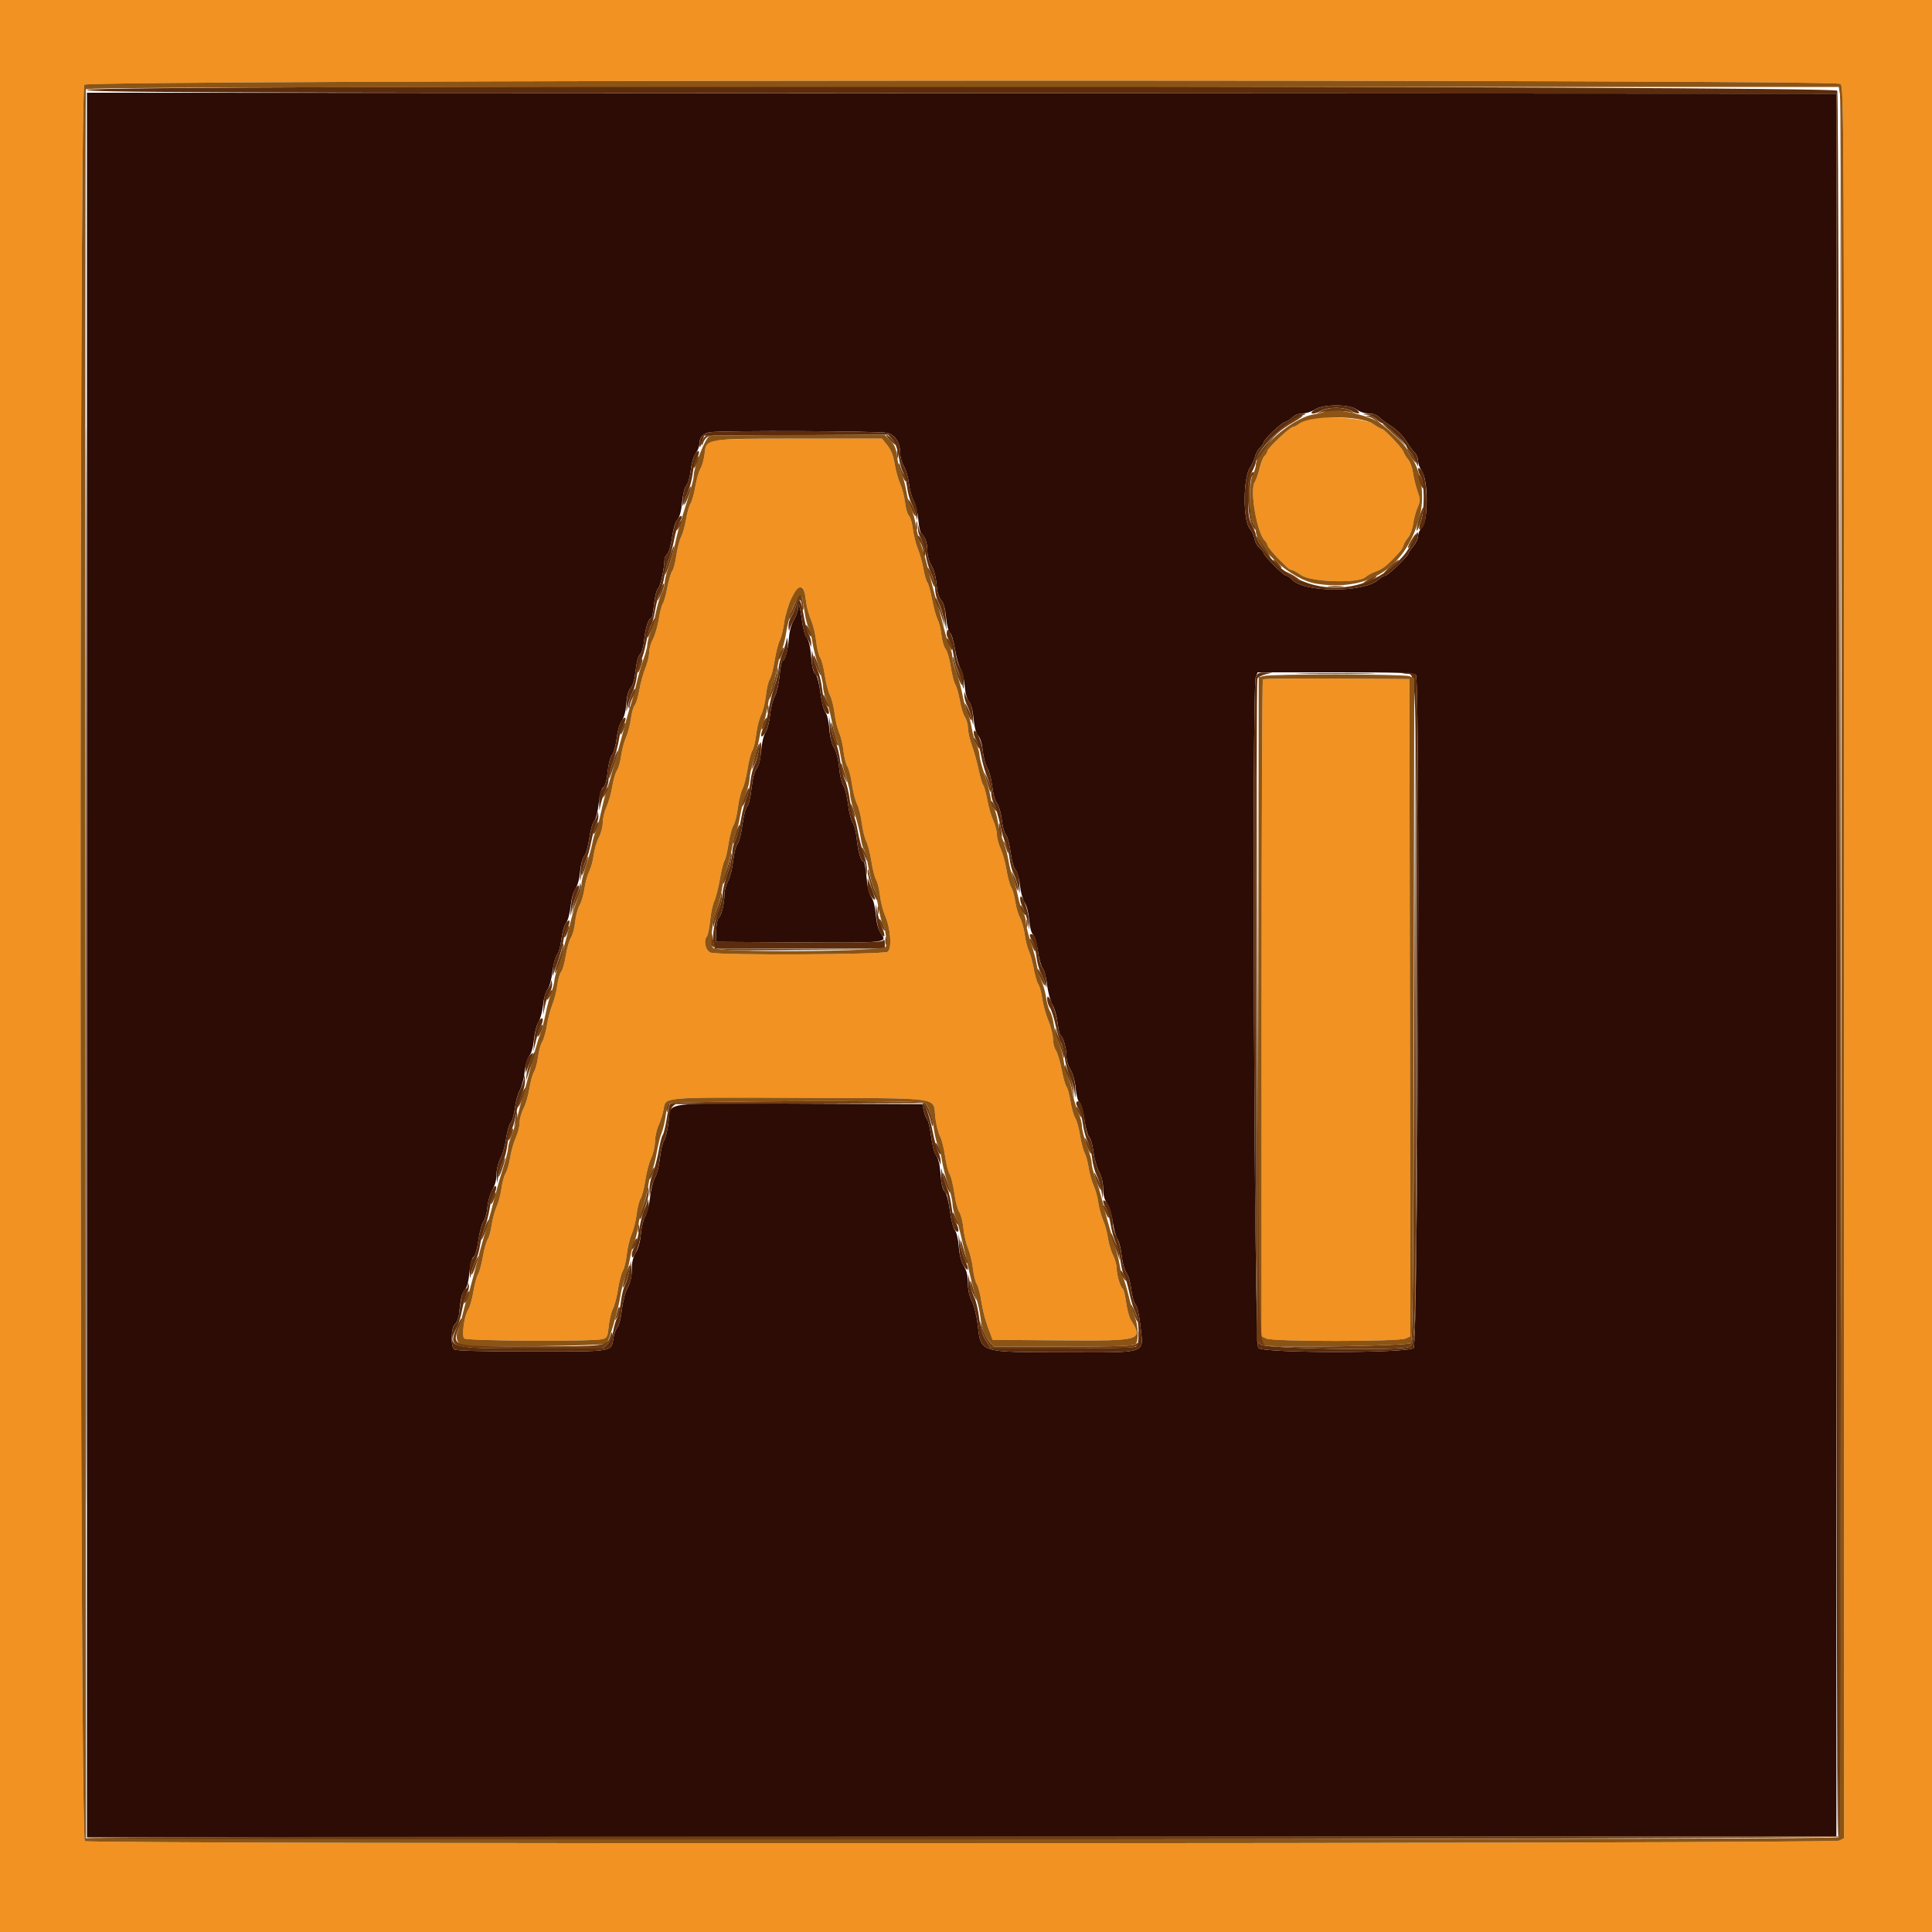 <svg id="svg" version="1.1" xmlns="http://www.w3.org/2000/svg" xmlns:xlink="http://www.w3.org/1999/xlink" width="400" height="400" viewBox="0, 0, 400,400"><g id="svgg"><path id="path0" d="M0.000 200.000 L 0.000 400.000 200.000 400.000 L 400.000 400.000 400.000 200.000 L 400.000 0.000 200.000 0.000 L 0.000 0.000 0.000 200.000 M381.024 17.368 C 381.790 17.928,381.800 20.230,381.800 199.256 L 381.800 380.576 380.800 381.082 C 379.489 381.745,18.812 381.848,17.574 381.186 C 16.452 380.586,16.341 18.770,17.462 17.531 C 18.368 16.530,379.656 16.368,381.024 17.368 M271.413 86.670 C 270.760 86.780,269.742 87.214,269.151 87.635 C 268.560 88.056,267.902 88.400,267.689 88.400 C 267.090 88.400,262.400 92.834,262.400 93.400 C 262.400 93.676,262.146 94.113,261.835 94.371 C 261.524 94.629,261.054 95.776,260.790 96.920 C 260.526 98.064,260.060 99.399,259.755 99.886 C 258.727 101.528,260.252 110.309,261.842 111.899 C 262.149 112.206,262.400 112.626,262.400 112.832 C 262.400 113.161,263.978 115.053,265.211 116.200 C 265.447 116.420,265.941 116.915,266.309 117.300 C 266.677 117.685,267.183 118.000,267.433 118.000 C 267.683 118.000,268.588 118.495,269.444 119.100 C 271.441 120.511,281.239 120.811,282.683 119.505 C 283.106 119.123,284.052 118.601,284.786 118.345 C 285.998 117.922,286.840 117.336,288.140 116.011 C 289.976 114.139,290.319 113.704,290.556 112.948 C 290.703 112.479,291.159 111.709,291.568 111.237 C 291.977 110.765,292.428 109.528,292.570 108.489 C 292.712 107.450,293.124 105.915,293.485 105.077 C 294.095 103.663,294.094 103.422,293.472 101.677 C 293.104 100.645,292.687 98.944,292.547 97.898 C 292.406 96.852,291.961 95.616,291.557 95.151 C 291.154 94.686,290.715 93.961,290.581 93.541 C 290.329 92.745,286.578 88.800,286.074 88.800 C 285.915 88.800,285.078 88.319,284.214 87.732 C 282.625 86.652,275.184 86.035,271.413 86.670 M147.361 91.371 C 146.262 91.849,146.094 92.147,145.874 94.006 C 145.737 95.158,145.359 96.509,145.032 97.007 C 144.706 97.505,144.231 99.148,143.977 100.656 C 143.723 102.165,143.271 103.789,142.972 104.264 C 142.674 104.739,142.255 106.209,142.042 107.530 C 141.829 108.852,141.374 110.478,141.029 111.143 C 140.685 111.809,140.234 113.547,140.028 115.004 C 139.821 116.462,139.440 117.911,139.181 118.223 C 138.921 118.536,138.464 120.074,138.166 121.641 C 137.867 123.208,137.447 124.702,137.233 124.961 C 137.018 125.219,136.648 126.649,136.410 128.138 C 136.172 129.627,135.623 131.507,135.189 132.317 C 134.755 133.126,134.400 134.387,134.400 135.120 C 134.400 135.852,134.047 137.295,133.616 138.326 C 133.185 139.357,132.630 141.370,132.383 142.800 C 132.136 144.230,131.702 145.670,131.419 146.000 C 131.135 146.330,130.778 147.590,130.625 148.800 C 130.472 150.010,130.019 151.743,129.618 152.651 C 129.217 153.559,128.762 155.269,128.606 156.451 C 128.451 157.633,128.059 159.017,127.735 159.526 C 127.412 160.036,126.970 161.549,126.755 162.890 C 126.539 164.230,126.011 166.099,125.581 167.042 C 125.151 167.985,124.800 169.448,124.800 170.293 C 124.800 171.139,124.431 172.544,123.979 173.415 C 123.528 174.287,123.053 175.900,122.923 177.000 C 122.793 178.100,122.374 179.630,121.991 180.400 C 121.608 181.170,121.165 182.790,121.006 184.000 C 120.846 185.210,120.398 186.740,120.009 187.400 C 119.620 188.060,119.203 189.619,119.083 190.864 C 118.963 192.110,118.571 193.577,118.212 194.125 C 117.853 194.673,117.370 196.354,117.139 197.861 C 116.908 199.367,116.480 200.871,116.187 201.202 C 115.893 201.533,115.529 202.793,115.377 204.002 C 115.225 205.211,114.768 207.010,114.361 208.000 C 113.954 208.990,113.448 210.913,113.237 212.274 C 113.026 213.634,112.588 215.164,112.265 215.674 C 111.941 216.183,111.552 217.590,111.400 218.800 C 111.248 220.010,110.877 221.390,110.575 221.866 C 110.273 222.342,109.835 223.927,109.602 225.388 C 109.368 226.849,108.823 228.707,108.389 229.517 C 107.955 230.326,107.596 231.621,107.591 232.394 C 107.586 233.167,107.228 234.582,106.794 235.538 C 106.360 236.494,105.831 238.360,105.617 239.686 C 105.404 241.012,104.980 242.480,104.676 242.948 C 104.371 243.417,103.993 244.790,103.835 246.000 C 103.677 247.210,103.219 248.943,102.818 249.851 C 102.417 250.759,101.956 252.464,101.794 253.641 C 101.633 254.818,101.264 256.145,100.975 256.590 C 100.686 257.036,100.233 258.660,99.968 260.200 C 99.702 261.740,99.260 263.360,98.985 263.800 C 98.709 264.240,98.274 265.860,98.017 267.400 C 97.760 268.940,97.273 270.627,96.934 271.149 C 96.130 272.386,95.560 276.436,96.095 277.100 C 96.537 277.648,122.864 277.780,124.800 277.243 C 125.685 276.998,125.827 276.693,126.034 274.583 C 126.162 273.272,126.547 271.660,126.889 271.000 C 127.232 270.340,127.715 268.483,127.963 266.874 C 128.212 265.265,128.662 263.555,128.963 263.074 C 129.264 262.593,129.629 261.079,129.774 259.708 C 129.919 258.337,130.374 256.447,130.785 255.508 C 131.196 254.569,131.656 252.720,131.808 251.400 C 131.960 250.080,132.335 248.602,132.642 248.115 C 132.948 247.628,133.380 245.951,133.602 244.388 C 133.823 242.825,134.364 240.758,134.802 239.795 C 135.241 238.832,135.604 237.269,135.609 236.322 C 135.614 235.375,135.954 233.860,136.364 232.956 C 136.775 232.052,137.237 230.564,137.391 229.651 C 137.826 227.079,136.700 227.173,165.575 227.292 C 195.826 227.416,193.129 227.024,193.652 231.371 C 193.825 232.802,194.262 234.546,194.624 235.246 C 194.986 235.946,195.456 237.797,195.669 239.359 C 195.882 240.922,196.301 242.578,196.599 243.041 C 196.897 243.503,197.333 245.263,197.568 246.951 C 197.803 248.639,198.277 250.452,198.623 250.979 C 198.969 251.507,199.345 252.987,199.459 254.269 C 199.573 255.551,200.007 257.434,200.424 258.453 C 200.841 259.473,201.297 261.363,201.438 262.653 C 201.579 263.944,201.943 265.398,202.246 265.885 C 202.550 266.372,202.973 267.999,203.186 269.500 C 203.399 271.002,204.010 273.394,204.545 274.816 L 205.516 277.400 219.811 277.505 C 236.348 277.627,236.764 277.503,234.115 273.259 C 233.792 272.742,233.360 271.130,233.154 269.677 C 232.948 268.224,232.634 266.937,232.455 266.817 C 231.941 266.472,231.200 263.999,231.200 262.625 C 231.200 261.934,230.856 260.694,230.435 259.870 C 230.015 259.045,229.545 257.455,229.391 256.336 C 229.237 255.217,228.786 253.559,228.389 252.651 C 227.991 251.743,227.544 250.100,227.394 249.000 C 227.245 247.900,226.797 246.280,226.400 245.400 C 226.003 244.520,225.553 242.902,225.400 241.805 C 225.247 240.708,224.877 239.336,224.577 238.755 C 224.277 238.175,223.838 236.492,223.603 235.016 C 223.367 233.540,222.920 231.942,222.609 231.466 C 222.299 230.990,221.862 229.457,221.638 228.060 C 221.415 226.663,221.040 225.289,220.805 225.007 C 220.571 224.724,220.114 223.108,219.790 221.415 C 219.466 219.722,218.931 217.951,218.601 217.480 C 218.270 217.008,218.000 215.937,218.000 215.099 C 218.000 214.261,217.570 212.546,217.045 211.288 C 216.519 210.030,215.957 208.014,215.795 206.810 C 215.633 205.605,215.266 204.255,214.979 203.810 C 214.692 203.364,214.260 201.894,214.019 200.541 C 213.777 199.189,213.331 197.569,213.027 196.941 C 212.724 196.314,212.346 194.819,212.189 193.619 C 212.031 192.419,211.577 190.799,211.178 190.019 C 210.780 189.239,210.333 187.700,210.184 186.600 C 210.035 185.500,209.669 184.210,209.370 183.734 C 209.071 183.258,208.633 181.656,208.396 180.174 C 208.159 178.693,207.613 176.707,207.183 175.762 C 206.752 174.817,206.400 173.484,206.400 172.800 C 206.400 172.116,206.056 170.801,205.636 169.878 C 205.215 168.955,204.659 167.030,204.401 165.600 C 204.142 164.170,203.761 162.795,203.554 162.545 C 203.347 162.295,202.922 160.855,202.609 159.345 C 202.297 157.835,201.678 155.610,201.234 154.400 C 200.790 153.190,200.420 151.565,200.413 150.789 C 200.406 150.013,200.121 148.980,199.781 148.494 C 199.440 148.008,198.971 146.483,198.738 145.105 C 198.504 143.727,198.082 142.231,197.800 141.780 C 197.518 141.329,197.079 139.625,196.826 137.993 C 196.573 136.360,196.098 134.729,195.770 134.367 C 195.443 134.006,195.066 132.740,194.932 131.555 C 194.798 130.370,194.432 128.893,194.119 128.272 C 193.807 127.652,193.289 125.777,192.970 124.106 C 192.650 122.435,192.209 120.852,191.991 120.589 C 191.772 120.325,191.407 119.050,191.179 117.755 C 190.951 116.460,190.429 114.590,190.019 113.600 C 189.609 112.610,189.147 110.770,188.992 109.512 C 188.838 108.254,188.472 107.026,188.181 106.784 C 187.889 106.542,187.530 105.322,187.383 104.072 C 187.236 102.822,186.785 101.080,186.381 100.200 C 185.978 99.320,185.466 97.477,185.244 96.105 C 184.968 94.395,184.489 93.167,183.721 92.205 L 182.600 90.800 165.600 90.816 C 152.245 90.828,148.334 90.947,147.361 91.371 M166.567 122.500 C 166.668 122.995,166.849 124.137,166.969 125.037 C 167.090 125.938,167.531 127.468,167.949 128.437 C 168.367 129.407,168.831 131.349,168.980 132.754 C 169.130 134.158,169.505 135.694,169.815 136.167 C 170.125 136.640,170.557 138.285,170.775 139.823 C 170.993 141.362,171.474 143.226,171.843 143.967 C 172.213 144.707,172.643 146.413,172.799 147.757 C 172.956 149.100,173.377 150.862,173.735 151.670 C 174.093 152.479,174.500 154.189,174.640 155.470 C 174.780 156.752,175.143 158.198,175.446 158.685 C 175.750 159.172,176.180 160.847,176.401 162.408 C 176.623 163.970,177.094 165.808,177.448 166.493 C 177.802 167.178,178.242 168.923,178.425 170.369 C 178.607 171.816,179.028 173.542,179.360 174.204 C 179.692 174.867,180.171 176.748,180.425 178.384 C 180.679 180.021,181.118 181.729,181.401 182.180 C 181.684 182.631,182.040 184.080,182.192 185.400 C 182.344 186.720,182.809 188.580,183.226 189.533 C 184.408 192.234,184.715 196.380,183.785 197.060 C 182.987 197.644,149.262 197.813,147.200 197.244 C 146.105 196.942,145.570 194.800,146.353 193.857 C 146.577 193.586,146.880 192.113,147.026 190.583 C 147.172 189.052,147.551 187.260,147.869 186.600 C 148.186 185.940,148.713 183.880,149.039 182.022 C 149.365 180.164,149.797 178.444,150.000 178.200 C 150.203 177.956,150.571 176.416,150.819 174.778 C 151.067 173.140,151.530 171.394,151.847 170.897 C 152.163 170.400,152.577 168.766,152.765 167.266 C 152.954 165.766,153.379 164.013,153.710 163.369 C 154.041 162.726,154.520 160.850,154.775 159.201 C 155.030 157.551,155.472 155.841,155.759 155.401 C 156.045 154.960,156.409 153.443,156.568 152.029 C 156.726 150.616,157.179 148.816,157.574 148.029 C 157.969 147.243,158.418 145.430,158.572 144.000 C 158.727 142.570,159.091 141.031,159.383 140.580 C 159.675 140.129,160.121 138.421,160.375 136.784 C 160.629 135.148,161.108 133.267,161.440 132.604 C 161.772 131.942,162.192 130.230,162.374 128.800 C 162.971 124.107,165.977 119.590,166.567 122.500 M261.471 140.662 C 261.322 140.811,261.200 171.474,261.200 208.802 L 261.200 276.672 262.219 277.136 C 263.648 277.787,289.553 277.786,290.982 277.135 L 292.002 276.671 291.901 208.635 L 291.800 140.600 276.771 140.495 C 268.506 140.438,261.621 140.513,261.471 140.662 " stroke="none" fill="#f19223" fill-rule="evenodd"></path><path id="path1" d="M18.000 199.800 L 18.000 380.401 199.100 380.300 L 380.200 380.200 380.200 199.800 L 380.200 19.400 199.100 19.300 L 18.000 19.199 18.000 199.800 M280.909 84.800 C 281.493 85.259,282.532 85.600,283.348 85.600 C 284.185 85.600,285.063 85.896,285.484 86.320 C 285.878 86.716,286.709 87.360,287.331 87.750 C 289.137 88.882,290.388 90.086,291.311 91.580 C 291.784 92.345,292.492 93.292,292.885 93.685 C 293.278 94.078,293.600 94.857,293.600 95.416 C 293.600 95.975,293.947 96.920,294.372 97.516 C 295.707 99.389,295.727 107.873,294.400 109.200 C 293.960 109.640,293.600 110.436,293.600 110.969 C 293.600 111.502,293.150 112.473,292.600 113.127 C 292.050 113.781,291.600 114.436,291.600 114.584 C 291.600 115.095,287.319 119.200,286.786 119.200 C 286.492 119.200,285.847 119.580,285.353 120.044 C 282.522 122.704,270.032 122.703,267.554 120.043 C 267.122 119.579,266.569 119.200,266.324 119.200 C 265.772 119.200,261.600 115.003,261.600 114.449 C 261.600 114.227,261.241 113.794,260.803 113.487 C 260.364 113.180,259.884 112.319,259.735 111.575 C 259.586 110.830,259.157 109.891,258.782 109.488 C 257.316 107.915,257.347 98.878,258.826 96.776 C 259.222 96.212,259.674 95.222,259.830 94.576 C 259.985 93.929,260.447 93.078,260.856 92.684 C 261.265 92.291,261.600 91.828,261.600 91.656 C 261.600 91.075,265.100 87.686,265.993 87.402 C 266.480 87.248,267.221 86.779,267.639 86.361 C 268.073 85.927,268.959 85.599,269.700 85.597 C 270.415 85.596,271.540 85.237,272.200 84.800 C 273.939 83.648,279.445 83.648,280.909 84.800 M183.732 89.630 C 185.429 90.101,186.400 91.707,186.400 94.040 C 186.400 94.736,186.739 95.867,187.154 96.553 C 187.569 97.239,188.033 98.850,188.187 100.133 C 188.340 101.416,188.791 103.036,189.188 103.733 C 189.585 104.430,190.005 106.150,190.122 107.556 C 190.239 108.962,190.502 110.222,190.707 110.356 C 191.457 110.846,192.000 112.388,192.000 114.026 C 192.000 115.033,192.336 116.249,192.839 117.063 C 193.349 117.888,193.761 119.395,193.889 120.910 C 194.030 122.564,194.356 123.681,194.860 124.235 C 195.375 124.803,195.700 125.956,195.874 127.835 C 196.027 129.476,196.358 130.768,196.690 131.012 C 196.997 131.239,197.463 132.769,197.727 134.412 C 197.990 136.056,198.498 137.850,198.856 138.400 C 199.215 138.950,199.603 140.538,199.719 141.930 C 199.852 143.524,200.186 144.743,200.623 145.226 C 201.068 145.717,201.408 146.988,201.571 148.768 C 201.738 150.582,202.073 151.817,202.538 152.331 C 202.968 152.807,203.339 154.042,203.475 155.459 C 203.600 156.746,204.025 158.340,204.420 159.000 C 204.816 159.660,205.269 161.370,205.428 162.800 C 205.591 164.279,206.019 165.790,206.419 166.305 C 206.809 166.806,207.248 168.322,207.404 169.705 C 207.559 171.077,207.952 172.501,208.276 172.869 C 208.601 173.236,209.031 174.841,209.231 176.434 C 209.440 178.099,209.872 179.638,210.248 180.053 C 210.619 180.463,211.015 181.858,211.167 183.287 C 211.313 184.669,211.757 186.289,212.153 186.886 C 212.564 187.505,212.963 189.051,213.083 190.486 C 213.207 191.987,213.526 193.187,213.873 193.464 C 214.197 193.722,214.643 195.232,214.878 196.864 C 215.111 198.479,215.568 200.106,215.895 200.480 C 216.221 200.854,216.625 202.384,216.792 203.880 C 216.959 205.376,217.458 207.230,217.901 208.000 C 218.344 208.770,218.824 210.473,218.967 211.785 C 219.110 213.096,219.404 214.279,219.621 214.413 C 220.159 214.746,220.800 217.103,220.800 218.750 C 220.800 219.496,221.177 220.716,221.639 221.463 C 222.141 222.276,222.568 223.818,222.702 225.310 C 222.835 226.780,223.162 227.972,223.500 228.221 C 223.830 228.464,224.262 229.984,224.521 231.821 C 224.768 233.569,225.215 235.187,225.513 235.415 C 225.812 235.644,226.201 236.997,226.378 238.423 C 226.555 239.849,227.082 241.729,227.550 242.602 C 228.079 243.589,228.400 244.915,228.400 246.110 C 228.400 247.396,228.663 248.391,229.193 249.116 C 229.642 249.730,230.147 251.353,230.357 252.859 C 230.561 254.322,231.002 255.942,231.338 256.459 C 231.673 256.977,232.075 258.570,232.231 260.000 C 232.394 261.485,232.817 262.988,233.219 263.505 C 233.609 264.006,234.048 265.522,234.204 266.905 C 234.359 268.277,234.762 269.713,235.100 270.095 C 235.482 270.526,235.871 272.257,236.127 274.655 C 236.740 280.415,237.960 280.006,220.256 279.972 C 202.497 279.937,203.109 280.138,202.404 274.117 C 202.203 272.403,201.670 270.287,201.220 269.415 C 200.689 268.390,200.400 267.066,200.400 265.663 C 200.400 264.152,200.143 263.079,199.552 262.122 C 199.000 261.230,198.633 259.815,198.501 258.075 C 198.386 256.546,198.044 255.108,197.703 254.718 C 197.376 254.342,196.913 252.542,196.674 250.718 C 196.436 248.893,196.007 247.162,195.721 246.872 C 195.112 246.253,194.922 245.435,194.650 242.259 C 194.538 240.953,194.172 239.612,193.823 239.226 C 193.469 238.834,193.026 237.179,192.801 235.411 C 192.584 233.694,192.201 232.043,191.952 231.742 C 191.702 231.441,191.379 230.611,191.233 229.898 L 190.967 228.600 165.564 228.497 C 136.401 228.379,138.880 228.030,138.409 232.322 C 138.235 233.904,137.827 235.604,137.503 236.099 C 137.179 236.595,136.783 238.260,136.624 239.800 C 136.465 241.340,136.006 243.168,135.603 243.862 C 135.201 244.556,134.745 246.356,134.590 247.862 C 134.436 249.368,133.992 251.140,133.604 251.800 C 133.217 252.460,132.804 254.120,132.689 255.490 C 132.560 257.006,132.150 258.511,131.639 259.337 C 131.058 260.276,130.800 261.359,130.800 262.853 C 130.800 264.294,130.516 265.542,129.945 266.606 C 129.460 267.510,128.947 269.478,128.758 271.154 C 128.576 272.778,128.174 274.398,127.864 274.754 C 127.555 275.109,127.186 276.044,127.046 276.831 C 126.481 279.988,127.559 279.800,110.052 279.800 C 99.178 279.800,94.306 279.666,93.997 279.358 C 93.263 278.623,93.411 274.728,94.195 274.154 C 94.577 273.875,94.949 272.913,95.054 271.931 C 95.425 268.494,95.642 267.615,96.278 266.980 C 96.684 266.573,97.020 265.289,97.182 263.520 C 97.344 261.754,97.661 260.538,98.035 260.253 C 98.386 259.985,98.810 258.526,99.070 256.681 C 99.312 254.965,99.777 253.255,100.103 252.881 C 100.428 252.506,100.796 251.162,100.919 249.893 C 101.044 248.613,101.512 246.989,101.972 246.246 C 102.482 245.419,102.800 244.227,102.800 243.137 C 102.800 242.121,103.154 240.695,103.632 239.785 C 104.089 238.913,104.614 237.062,104.797 235.670 C 104.980 234.279,105.399 232.839,105.728 232.470 C 106.057 232.102,106.452 230.720,106.605 229.400 C 106.758 228.080,107.215 226.421,107.620 225.713 C 108.026 225.006,108.479 223.296,108.628 221.913 C 108.788 220.428,109.184 219.073,109.597 218.600 C 110.023 218.112,110.394 216.795,110.549 215.228 C 110.689 213.813,111.110 212.193,111.485 211.628 C 111.860 211.062,112.287 209.469,112.433 208.087 C 112.585 206.658,112.981 205.263,113.352 204.853 C 113.728 204.438,114.160 202.899,114.369 201.234 C 114.569 199.641,115.004 198.036,115.336 197.669 C 115.668 197.301,116.067 195.869,116.223 194.486 C 116.379 193.104,116.815 191.574,117.193 191.086 C 117.584 190.580,117.992 189.084,118.142 187.600 C 118.296 186.069,118.706 184.589,119.139 184.000 C 119.578 183.402,119.965 181.983,120.101 180.470 C 120.231 179.027,120.598 177.644,120.955 177.250 C 121.299 176.870,121.769 175.227,122.000 173.600 C 122.231 171.973,122.694 170.338,123.029 169.968 C 123.373 169.587,123.774 168.032,123.949 166.393 C 124.151 164.502,124.478 163.333,124.888 163.032 C 125.297 162.734,125.619 161.593,125.806 159.786 C 125.970 158.202,126.364 156.693,126.720 156.288 C 127.064 155.896,127.491 154.368,127.669 152.891 C 127.856 151.340,128.309 149.779,128.742 149.194 C 129.213 148.556,129.557 147.263,129.670 145.705 C 129.787 144.084,130.097 142.956,130.569 142.435 C 131.030 141.925,131.400 140.618,131.600 138.796 C 131.790 137.068,132.148 135.765,132.512 135.476 C 132.865 135.195,133.221 133.960,133.379 132.467 C 133.648 129.928,134.271 128.000,134.824 128.000 C 134.986 128.000,135.246 126.734,135.401 125.187 C 135.562 123.587,135.938 122.119,136.273 121.785 C 136.757 121.300,137.560 117.614,137.592 115.729 C 137.596 115.469,137.857 115.000,138.171 114.686 C 138.485 114.372,138.923 112.812,139.144 111.219 C 139.386 109.474,139.829 108.010,140.260 107.534 C 140.728 107.017,141.062 105.787,141.229 103.968 C 141.379 102.324,141.739 100.908,142.111 100.496 C 142.457 100.113,142.867 98.669,143.023 97.286 C 143.190 95.808,143.614 94.382,144.053 93.823 C 144.464 93.301,144.800 92.442,144.800 91.913 C 144.800 90.560,145.600 89.677,147.000 89.485 C 149.830 89.096,182.270 89.224,183.732 89.630 M165.199 126.033 C 165.198 126.565,164.817 127.623,164.353 128.385 C 163.838 129.230,163.436 130.710,163.323 132.185 C 163.130 134.693,162.525 136.800,161.998 136.800 C 161.831 136.800,161.566 138.169,161.409 139.842 C 161.251 141.530,160.806 143.443,160.409 144.142 C 160.016 144.834,159.582 146.558,159.445 147.972 C 159.309 149.387,158.888 151.007,158.510 151.572 C 158.107 152.176,157.722 153.796,157.578 155.496 C 157.418 157.371,157.093 158.656,156.655 159.140 C 156.222 159.618,155.840 161.096,155.595 163.244 C 155.379 165.142,154.983 166.774,154.684 167.000 C 154.394 167.220,153.961 168.893,153.724 170.718 C 153.486 172.542,153.022 174.342,152.693 174.718 C 152.364 175.093,151.965 176.649,151.807 178.176 C 151.649 179.703,151.178 181.590,150.760 182.370 C 150.342 183.150,149.996 184.421,149.990 185.194 C 149.977 187.116,149.353 189.658,148.812 189.992 C 148.567 190.144,148.329 191.333,148.283 192.634 L 148.200 195.000 165.374 195.104 C 183.794 195.216,183.825 195.213,182.357 193.228 C 181.860 192.555,181.497 191.199,181.333 189.393 C 181.177 187.680,180.809 186.251,180.381 185.699 C 179.929 185.115,179.583 183.672,179.400 181.599 C 179.244 179.839,178.984 178.400,178.823 178.400 C 178.258 178.400,177.676 176.514,177.392 173.767 C 177.235 172.245,176.857 170.715,176.552 170.367 C 176.247 170.019,175.822 168.354,175.609 166.668 C 175.395 164.982,174.941 163.177,174.600 162.656 C 174.259 162.136,173.872 160.470,173.739 158.955 C 173.593 157.286,173.184 155.678,172.701 154.875 C 172.208 154.056,171.826 152.528,171.701 150.875 C 171.586 149.346,171.244 147.908,170.903 147.518 C 170.576 147.142,170.113 145.342,169.874 143.518 C 169.636 141.693,169.207 139.962,168.921 139.672 C 168.312 139.053,168.122 138.235,167.850 135.059 C 167.738 133.750,167.373 132.412,167.022 132.024 C 166.675 131.641,166.232 130.035,166.031 128.432 C 165.668 125.542,165.201 124.198,165.199 126.033 M293.154 139.745 C 294.031 140.801,293.569 278.203,292.686 279.086 C 291.586 280.185,261.614 280.185,260.514 279.086 C 259.682 278.253,259.163 142.400,259.985 140.241 L 260.380 139.200 276.541 139.200 C 289.694 139.200,292.786 139.301,293.154 139.745 " stroke="none" fill="#2c0c04" fill-rule="evenodd"></path><path id="path2" d="M18.000 18.600 C 18.000 19.131,38.492 19.210,199.100 19.300 L 380.200 19.400 380.200 199.862 C 380.200 299.116,380.335 380.240,380.500 380.138 C 380.986 379.838,380.872 19.682,380.386 18.774 C 379.815 17.707,18.000 17.533,18.000 18.600 M17.798 199.800 C 17.798 299.020,17.844 339.670,17.900 290.133 C 17.956 240.596,17.956 159.416,17.900 109.733 C 17.844 60.050,17.798 100.580,17.798 199.800 M272.200 84.800 C 270.732 85.772,271.946 85.946,273.600 85.000 C 274.150 84.686,275.500 84.428,276.600 84.428 C 277.700 84.428,279.050 84.686,279.600 85.000 C 281.136 85.878,281.991 85.733,280.856 84.787 C 279.487 83.646,273.929 83.655,272.200 84.800 M267.639 86.361 C 267.221 86.779,266.480 87.248,265.993 87.402 C 265.100 87.686,261.600 91.075,261.600 91.656 C 261.600 91.828,261.265 92.291,260.856 92.684 C 260.447 93.078,259.985 93.929,259.830 94.576 C 259.674 95.222,259.222 96.212,258.826 96.776 C 257.347 98.878,257.316 107.915,258.782 109.488 C 259.157 109.891,259.586 110.830,259.735 111.575 C 259.884 112.319,260.364 113.180,260.803 113.487 C 261.241 113.794,261.600 114.227,261.600 114.449 C 261.600 115.003,265.772 119.200,266.324 119.200 C 266.569 119.200,267.122 119.579,267.554 120.043 C 270.032 122.703,282.522 122.704,285.353 120.044 C 285.847 119.580,286.492 119.200,286.786 119.200 C 287.319 119.200,291.600 115.095,291.600 114.584 C 291.600 114.436,292.050 113.781,292.600 113.127 C 293.150 112.473,293.596 111.457,293.591 110.869 C 293.583 109.882,293.521 109.923,292.781 111.400 C 291.402 114.151,290.971 114.762,289.160 116.525 C 282.213 123.290,270.964 123.373,264.204 116.709 C 262.150 114.683,260.018 111.679,260.007 110.794 C 260.003 110.461,259.640 109.516,259.200 108.696 C 258.553 107.488,258.400 106.439,258.400 103.200 C 258.400 99.961,258.553 98.912,259.200 97.704 C 259.640 96.884,260.000 95.958,260.000 95.647 C 260.000 93.334,266.245 87.155,269.800 85.951 C 270.472 85.723,270.424 85.673,269.500 85.640 C 268.895 85.618,268.058 85.942,267.639 86.361 M283.058 85.886 C 283.750 85.973,284.633 86.394,285.020 86.822 C 285.407 87.250,285.935 87.600,286.192 87.600 C 286.714 87.600,291.200 91.921,291.200 92.423 C 291.200 92.599,291.476 93.019,291.813 93.355 C 292.150 93.692,292.682 94.560,292.997 95.284 L 293.569 96.600 293.584 95.500 C 293.593 94.895,293.278 94.078,292.885 93.685 C 292.492 93.292,291.784 92.345,291.311 91.580 C 290.388 90.086,289.137 88.882,287.331 87.750 C 286.709 87.360,285.878 86.716,285.484 86.320 C 285.019 85.852,284.250 85.622,283.284 85.664 C 281.868 85.725,281.858 85.735,283.058 85.886 M147.000 89.485 C 145.571 89.681,144.792 90.573,144.823 91.976 C 144.843 92.881,144.900 92.838,145.323 91.600 L 145.800 90.200 164.827 90.096 L 183.853 89.992 184.739 90.935 C 185.318 91.551,185.767 92.766,186.035 94.439 C 186.261 95.848,186.683 97.364,186.973 97.810 C 187.263 98.255,187.629 99.605,187.788 100.810 C 187.946 102.014,188.349 103.540,188.685 104.200 C 189.020 104.860,189.435 105.940,189.606 106.600 L 189.918 107.800 189.958 106.400 C 189.979 105.630,189.653 104.436,189.233 103.747 C 188.813 103.058,188.343 101.438,188.189 100.147 C 188.034 98.856,187.569 97.239,187.154 96.553 C 186.739 95.867,186.400 94.736,186.400 94.040 C 186.400 91.707,185.429 90.101,183.732 89.630 C 182.270 89.224,149.830 89.096,147.000 89.485 M143.912 94.008 C 143.567 94.554,143.159 96.080,143.006 97.400 C 142.852 98.720,142.447 100.113,142.105 100.496 C 141.760 100.882,141.425 102.129,141.352 103.296 C 141.246 104.988,141.288 105.165,141.563 104.200 C 141.751 103.540,142.186 102.355,142.530 101.567 C 142.873 100.779,143.276 99.159,143.423 97.967 C 143.571 96.775,143.953 95.384,144.271 94.876 C 144.590 94.367,144.780 93.741,144.695 93.484 C 144.608 93.225,144.259 93.458,143.912 94.008 M293.614 97.214 C 293.622 97.536,293.886 98.250,294.200 98.800 C 294.949 100.111,294.950 105.681,294.200 107.785 C 293.601 109.468,293.711 110.049,294.483 109.277 C 295.746 108.014,295.586 98.614,294.278 97.307 C 293.727 96.756,293.603 96.738,293.614 97.214 M140.264 107.460 C 139.855 108.009,139.354 109.703,139.135 111.280 C 138.919 112.839,138.485 114.372,138.171 114.686 C 137.857 115.000,137.596 115.469,137.592 115.729 C 137.560 117.614,136.757 121.300,136.273 121.785 C 135.938 122.119,135.562 123.587,135.401 125.187 C 135.246 126.734,134.986 128.000,134.824 128.000 C 134.271 128.000,133.648 129.928,133.379 132.467 C 133.221 133.960,132.865 135.195,132.512 135.476 C 132.148 135.765,131.790 137.068,131.600 138.796 C 131.402 140.603,131.029 141.926,130.577 142.426 C 130.109 142.942,129.824 144.001,129.747 145.506 C 129.634 147.721,129.642 147.742,129.989 146.131 C 130.186 145.212,130.639 143.898,130.995 143.209 C 131.351 142.520,131.745 141.022,131.869 139.878 C 131.993 138.735,132.346 137.397,132.653 136.905 C 132.960 136.413,133.474 134.637,133.795 132.959 C 134.116 131.280,134.571 129.676,134.805 129.393 C 135.040 129.111,135.412 127.758,135.633 126.387 C 135.854 125.015,136.289 123.401,136.600 122.800 C 136.911 122.199,137.339 120.648,137.552 119.353 C 137.765 118.059,138.207 116.369,138.534 115.597 C 138.862 114.826,139.338 113.045,139.593 111.641 C 139.847 110.236,140.330 108.668,140.665 108.156 C 141.515 106.860,141.165 106.253,140.264 107.460 M190.054 109.514 C 190.025 110.017,190.277 110.850,190.614 111.366 C 190.952 111.882,191.410 113.427,191.631 114.800 C 191.852 116.173,192.386 117.988,192.817 118.832 C 193.247 119.677,193.601 121.050,193.602 121.884 C 193.604 122.718,193.891 123.940,194.240 124.600 C 194.590 125.260,195.129 126.880,195.440 128.200 L 196.004 130.600 195.811 127.835 C 195.675 125.883,195.395 124.825,194.860 124.235 C 194.356 123.681,194.030 122.564,193.889 120.910 C 193.761 119.395,193.349 117.888,192.839 117.063 C 192.345 116.265,192.000 115.033,192.000 114.072 C 192.000 112.410,191.323 110.400,190.764 110.400 C 190.594 110.400,190.378 109.995,190.282 109.500 L 190.109 108.600 190.054 109.514 M164.786 125.463 C 164.511 126.308,164.042 127.355,163.743 127.789 C 163.444 128.223,163.221 129.123,163.246 129.789 C 163.276 130.572,163.361 130.733,163.487 130.244 C 163.593 129.828,164.022 128.928,164.439 128.244 C 164.856 127.560,165.198 126.565,165.199 126.033 C 165.201 124.198,165.668 125.542,166.031 128.432 C 166.231 130.026,166.647 131.616,166.956 131.965 C 167.265 132.314,167.605 132.960,167.712 133.400 C 167.885 134.111,167.912 134.097,167.954 133.280 C 167.979 132.774,167.740 131.858,167.423 131.244 C 167.105 130.630,166.635 128.884,166.377 127.364 C 165.796 123.934,165.427 123.493,164.786 125.463 M196.000 131.311 C 196.000 131.592,196.245 132.177,196.545 132.611 C 196.845 133.045,197.222 134.300,197.383 135.400 C 197.544 136.500,197.953 138.030,198.290 138.800 C 198.628 139.570,199.040 140.830,199.206 141.600 C 199.506 142.990,199.508 142.987,199.554 141.154 C 199.585 139.906,199.359 138.999,198.855 138.354 C 198.445 137.828,197.979 136.335,197.817 135.026 C 197.414 131.762,196.000 128.871,196.000 131.311 M162.867 132.285 C 162.830 132.772,162.440 134.084,162.000 135.200 C 161.560 136.316,161.200 137.767,161.200 138.425 C 161.200 139.082,160.837 140.650,160.393 141.910 C 159.950 143.169,159.403 145.348,159.178 146.750 C 158.953 148.153,158.506 149.809,158.184 150.430 C 157.269 152.201,157.445 153.262,158.406 151.763 C 158.870 151.038,159.302 149.463,159.446 147.963 C 159.582 146.553,160.016 144.834,160.409 144.142 C 160.806 143.443,161.251 141.530,161.409 139.842 C 161.566 138.169,161.831 136.800,161.998 136.800 C 162.592 136.800,163.252 134.481,163.094 132.951 C 163.006 132.098,162.904 131.798,162.867 132.285 M168.046 136.326 C 168.004 137.894,168.497 139.482,169.186 140.000 C 169.332 140.110,169.646 141.704,169.883 143.543 C 170.147 145.590,170.564 147.135,170.957 147.529 C 171.817 148.388,171.877 147.213,171.042 145.886 C 170.736 145.399,170.358 143.920,170.203 142.600 C 170.049 141.280,169.646 139.570,169.309 138.800 C 168.971 138.030,168.560 136.770,168.394 136.000 L 168.092 134.600 168.046 136.326 M259.985 140.241 C 259.163 142.400,259.682 278.253,260.514 279.086 C 261.614 280.185,291.586 280.185,292.686 279.086 C 293.569 278.203,294.031 140.801,293.154 139.745 C 292.903 139.443,292.056 139.227,291.251 139.260 C 289.908 139.315,289.889 139.332,291.000 139.485 C 293.340 139.807,293.200 135.402,293.200 208.617 C 293.200 279.211,293.218 278.487,291.475 278.954 C 288.848 279.659,262.090 279.201,261.144 278.435 L 260.200 277.671 260.104 209.335 C 260.051 171.668,260.163 140.758,260.352 140.460 C 260.542 140.163,261.305 139.777,262.048 139.601 L 263.400 139.282 261.890 139.241 C 260.614 139.206,260.319 139.361,259.985 140.241 M199.646 143.920 C 199.621 144.426,199.882 145.385,200.226 146.050 C 200.570 146.716,201.014 148.012,201.211 148.931 C 201.558 150.542,201.566 150.521,201.453 148.306 C 201.383 146.940,201.082 145.727,200.709 145.306 C 200.364 144.918,199.995 144.240,199.888 143.800 C 199.715 143.089,199.688 143.103,199.646 143.920 M128.661 149.251 C 128.288 149.820,127.839 151.476,127.664 152.931 C 127.489 154.386,127.064 155.896,126.720 156.288 C 126.367 156.690,125.971 158.191,125.811 159.736 C 125.617 161.614,125.289 162.711,124.764 163.236 C 124.211 163.789,124.011 164.524,124.040 165.900 L 124.080 167.800 124.437 166.287 C 124.633 165.455,125.064 164.249,125.396 163.607 C 125.728 162.965,126.000 161.977,126.000 161.412 C 126.000 160.847,126.423 159.173,126.940 157.692 C 127.457 156.212,128.011 154.100,128.171 153.000 C 128.331 151.900,128.730 150.584,129.056 150.076 C 129.383 149.567,129.580 148.941,129.495 148.684 C 129.409 148.426,129.035 148.680,128.661 149.251 M171.767 150.875 C 171.857 152.638,172.176 154.002,172.701 154.875 C 173.184 155.678,173.593 157.286,173.739 158.955 C 173.872 160.470,174.259 162.136,174.600 162.656 C 174.941 163.177,175.395 164.982,175.609 166.668 C 175.822 168.354,176.247 170.019,176.552 170.367 C 176.857 170.715,177.235 172.245,177.392 173.767 C 177.683 176.585,178.260 178.400,178.864 178.400 C 179.049 178.400,179.229 179.165,179.264 180.100 C 179.323 181.655,179.342 181.684,179.493 180.448 C 179.587 179.684,179.303 178.117,178.843 176.848 C 178.394 175.611,177.825 173.430,177.578 172.000 C 177.332 170.570,176.952 169.186,176.735 168.923 C 176.518 168.661,176.160 167.139,175.938 165.541 C 175.717 163.943,175.259 162.102,174.922 161.449 C 174.584 160.795,174.158 159.077,173.975 157.631 C 173.793 156.184,173.367 154.448,173.029 153.773 C 172.691 153.099,172.238 151.569,172.023 150.373 L 171.631 148.200 171.767 150.875 M201.600 151.760 C 201.600 152.128,201.857 152.827,202.171 153.314 C 202.485 153.801,202.942 155.322,203.187 156.693 C 203.432 158.064,203.981 159.954,204.407 160.893 C 204.834 161.832,205.187 163.230,205.194 164.000 C 205.200 164.770,205.487 165.940,205.831 166.600 C 206.176 167.260,206.736 169.144,207.076 170.786 C 207.416 172.428,207.922 174.138,208.201 174.586 C 208.480 175.034,208.829 176.373,208.976 177.563 C 209.124 178.752,209.516 180.251,209.848 180.893 C 210.180 181.536,210.614 182.812,210.811 183.731 C 211.158 185.342,211.166 185.321,211.053 183.106 C 210.979 181.660,210.688 180.539,210.265 180.072 C 209.870 179.636,209.445 178.139,209.231 176.434 C 209.031 174.841,208.601 173.236,208.276 172.869 C 207.952 172.501,207.559 171.077,207.404 169.705 C 207.248 168.322,206.809 166.806,206.419 166.305 C 206.019 165.790,205.591 164.279,205.428 162.800 C 205.269 161.370,204.816 159.660,204.420 159.000 C 204.025 158.340,203.601 156.765,203.479 155.500 C 203.270 153.329,201.600 150.006,201.600 151.760 M157.061 155.407 C 156.925 156.401,156.544 157.735,156.214 158.372 C 155.885 159.010,155.497 160.582,155.352 161.866 C 155.207 163.149,154.840 164.693,154.536 165.296 C 154.232 165.899,153.737 167.805,153.435 169.531 C 153.134 171.258,152.598 173.231,152.244 173.915 C 151.890 174.600,151.600 175.803,151.600 176.588 C 151.600 177.373,151.150 179.303,150.600 180.877 C 150.050 182.451,149.600 184.331,149.600 185.055 C 149.600 185.778,149.248 187.263,148.818 188.355 C 147.890 190.708,147.401 193.953,147.759 195.379 L 148.015 196.400 165.608 196.400 L 183.200 196.400 183.194 195.300 C 183.190 194.595,183.073 194.381,182.868 194.704 C 182.616 195.100,178.847 195.186,165.374 195.104 L 148.200 195.000 148.283 192.634 C 148.329 191.333,148.567 190.144,148.812 189.992 C 149.353 189.658,149.977 187.116,149.990 185.194 C 149.996 184.421,150.342 183.150,150.760 182.370 C 151.178 181.590,151.649 179.703,151.807 178.176 C 151.965 176.649,152.364 175.093,152.693 174.718 C 153.022 174.342,153.486 172.542,153.724 170.718 C 153.961 168.893,154.394 167.220,154.684 167.000 C 154.983 166.774,155.379 165.142,155.595 163.244 C 155.843 161.072,156.220 159.620,156.664 159.129 C 157.094 158.655,157.416 157.475,157.524 155.985 C 157.726 153.185,157.418 152.800,157.061 155.407 M123.654 168.569 C 123.625 168.991,123.334 169.630,123.010 169.989 C 122.685 170.348,122.231 171.973,122.000 173.600 C 121.769 175.227,121.299 176.870,120.955 177.250 C 120.572 177.673,120.271 178.921,120.179 180.470 C 120.039 182.837,120.052 182.882,120.373 181.161 C 120.562 180.150,120.979 178.800,121.300 178.161 C 121.621 177.523,122.107 175.832,122.381 174.405 C 122.654 172.978,123.141 171.301,123.463 170.678 C 123.785 170.055,123.972 169.153,123.879 168.673 C 123.736 167.939,123.700 167.922,123.654 168.569 M179.619 183.256 C 179.607 184.139,179.909 185.083,180.387 185.656 C 181.391 186.861,181.400 186.315,180.418 183.800 L 179.637 181.800 179.619 183.256 M119.033 184.093 C 118.687 184.622,118.317 186.213,118.211 187.628 C 118.034 190.018,118.047 190.073,118.401 188.400 C 118.610 187.410,119.084 185.923,119.453 185.096 C 120.234 183.349,119.956 182.685,119.033 184.093 M211.207 186.120 C 211.203 186.516,211.489 187.398,211.842 188.081 C 212.195 188.764,212.638 190.150,212.827 191.161 C 213.151 192.896,213.162 192.859,213.023 190.498 C 212.885 188.152,211.225 184.152,211.207 186.120 M181.404 189.355 C 181.505 190.932,181.855 192.529,182.222 193.090 C 183.158 194.519,183.437 193.857,182.642 192.094 C 182.267 191.261,181.795 189.684,181.593 188.590 C 181.247 186.707,181.236 186.749,181.404 189.355 M117.112 191.208 C 116.767 191.754,116.359 193.280,116.206 194.600 C 116.052 195.920,115.652 197.308,115.316 197.684 C 114.980 198.060,114.628 199.230,114.534 200.284 L 114.364 202.200 115.357 199.502 C 115.903 198.018,116.471 195.948,116.619 194.902 C 116.766 193.856,117.149 192.584,117.469 192.076 C 117.789 191.567,117.980 190.941,117.895 190.684 C 117.808 190.425,117.459 190.658,117.112 191.208 M213.200 193.627 C 213.200 193.847,213.451 194.427,213.758 194.914 C 214.064 195.401,214.433 196.802,214.577 198.027 C 214.721 199.252,215.124 200.782,215.471 201.427 C 215.819 202.072,216.256 203.140,216.443 203.800 C 216.722 204.789,216.757 204.663,216.638 203.084 C 216.559 202.030,216.225 200.860,215.896 200.484 C 215.567 200.108,215.179 198.900,215.034 197.800 C 214.587 194.417,214.373 193.675,213.776 193.446 C 213.459 193.324,213.200 193.406,213.200 193.627 M114.054 203.369 C 114.025 203.791,113.700 204.469,113.332 204.875 C 112.912 205.339,112.622 206.463,112.548 207.906 L 112.431 210.200 112.831 208.262 C 113.051 207.196,113.508 205.902,113.846 205.385 C 114.185 204.869,114.382 204.031,114.285 203.523 C 114.148 202.803,114.097 202.769,114.054 203.369 M216.800 206.814 C 216.800 207.368,217.062 208.196,217.383 208.654 C 217.703 209.112,218.238 210.792,218.570 212.387 C 218.903 213.983,219.373 215.526,219.614 215.817 C 219.855 216.108,220.214 217.487,220.412 218.882 C 220.609 220.278,221.063 222.005,221.420 222.720 C 221.777 223.436,222.227 224.872,222.420 225.911 C 222.761 227.750,222.767 227.734,222.624 225.310 C 222.529 223.688,222.185 222.347,221.639 221.463 C 221.177 220.716,220.800 219.496,220.800 218.750 C 220.800 217.103,220.159 214.746,219.621 214.413 C 219.404 214.279,219.105 213.096,218.957 211.785 C 218.666 209.213,216.800 204.913,216.800 206.814 M111.497 211.537 C 111.111 212.194,110.709 213.872,110.604 215.266 L 110.414 217.800 110.935 215.600 C 111.221 214.390,111.680 212.986,111.953 212.479 C 112.749 211.005,112.325 210.129,111.497 211.537 M109.462 218.731 C 109.098 219.134,108.808 220.079,108.818 220.831 L 108.835 222.200 109.364 220.800 C 109.654 220.030,110.026 219.085,110.189 218.700 C 110.571 217.798,110.296 217.810,109.462 218.731 M108.464 223.277 C 108.429 223.870,108.059 224.950,107.642 225.677 C 107.225 226.405,106.758 228.080,106.605 229.400 C 106.452 230.720,106.057 232.102,105.728 232.470 C 105.399 232.839,104.980 234.279,104.797 235.670 C 104.614 237.062,104.089 238.913,103.632 239.785 C 103.111 240.777,102.816 242.048,102.844 243.185 L 102.888 245.000 103.218 243.331 C 103.399 242.412,103.820 241.136,104.152 240.493 C 104.484 239.851,104.876 238.352,105.024 237.163 C 105.171 235.973,105.527 234.624,105.813 234.164 C 106.100 233.704,106.554 232.174,106.822 230.764 C 107.091 229.354,107.656 227.422,108.078 226.471 C 108.512 225.495,108.777 224.188,108.687 223.471 C 108.545 222.336,108.521 222.315,108.464 223.277 M222.800 228.414 C 222.800 228.642,223.053 229.227,223.362 229.714 C 223.671 230.201,224.052 231.590,224.209 232.800 C 224.367 234.010,224.808 235.630,225.191 236.400 C 225.574 237.170,225.993 238.735,226.122 239.878 C 226.251 241.022,226.656 242.534,227.021 243.240 C 227.385 243.945,227.824 245.350,227.995 246.361 L 228.306 248.200 228.353 246.194 C 228.385 244.840,228.124 243.672,227.550 242.602 C 227.082 241.729,226.555 239.849,226.378 238.423 C 226.200 236.985,225.804 235.646,225.491 235.415 C 225.172 235.181,224.799 233.891,224.638 232.463 C 224.313 229.577,223.808 228.000,223.210 228.000 C 222.984 228.000,222.800 228.186,222.800 228.414 M138.642 228.732 C 138.529 228.914,138.239 230.302,137.997 231.816 C 137.756 233.330,137.400 234.759,137.207 234.992 C 137.014 235.225,136.640 236.672,136.376 238.207 C 136.112 239.743,135.559 241.862,135.148 242.915 C 134.736 243.968,134.426 245.498,134.457 246.315 L 134.514 247.800 134.757 246.400 C 134.891 245.630,135.296 244.460,135.658 243.800 C 136.020 243.140,136.450 241.340,136.615 239.800 C 136.779 238.260,137.179 236.595,137.503 236.099 C 137.827 235.604,138.235 233.904,138.409 232.322 C 138.632 230.284,138.933 229.292,139.439 228.922 C 140.065 228.464,140.073 228.400,139.500 228.400 C 139.141 228.400,138.755 228.549,138.642 228.732 M191.203 229.811 C 191.378 230.588,191.720 231.463,191.963 231.756 C 192.206 232.049,192.584 233.694,192.801 235.411 C 193.019 237.129,193.449 238.819,193.757 239.167 C 194.065 239.515,194.405 240.160,194.512 240.600 C 194.685 241.311,194.712 241.297,194.754 240.480 C 194.779 239.974,194.549 239.074,194.243 238.480 C 193.937 237.886,193.410 235.931,193.072 234.136 C 192.541 231.317,191.504 228.400,191.032 228.400 C 190.951 228.400,191.027 229.035,191.203 229.811 M194.846 243.526 C 194.804 245.094,195.297 246.682,195.986 247.200 C 196.132 247.310,196.446 248.904,196.683 250.743 C 196.947 252.790,197.364 254.335,197.757 254.729 C 198.617 255.588,198.677 254.413,197.842 253.086 C 197.536 252.599,197.158 251.120,197.003 249.800 C 196.849 248.480,196.446 246.770,196.109 246.000 C 195.771 245.230,195.360 243.970,195.194 243.200 L 194.892 241.800 194.846 243.526 M101.870 246.384 C 101.468 247.067,101.039 248.655,100.917 249.913 C 100.795 251.171,100.428 252.506,100.103 252.881 C 99.777 253.255,99.309 254.962,99.062 256.674 C 98.780 258.631,98.352 260.048,97.907 260.493 C 97.412 260.988,97.214 261.770,97.246 263.100 C 97.290 264.935,97.302 264.952,97.574 263.600 C 97.730 262.830,98.136 261.660,98.477 261.000 C 98.817 260.340,99.216 258.972,99.363 257.961 C 99.511 256.949,99.961 255.239,100.365 254.161 C 100.769 253.082,101.226 251.300,101.381 250.200 C 101.536 249.100,101.929 247.784,102.256 247.276 C 102.582 246.768,102.793 246.080,102.725 245.747 C 102.642 245.343,102.357 245.555,101.870 246.384 M134.064 248.520 C 134.029 248.916,133.734 249.754,133.410 250.381 C 133.085 251.009,132.614 252.845,132.364 254.460 C 132.113 256.075,131.659 257.752,131.354 258.187 C 131.049 258.622,130.803 259.343,130.807 259.789 C 130.823 261.734,132.479 257.958,132.687 255.502 C 132.808 254.076,133.233 252.445,133.676 251.711 C 134.168 250.892,134.393 249.942,134.290 249.111 C 134.201 248.390,134.099 248.124,134.064 248.520 M228.400 248.765 C 228.400 249.020,228.651 249.627,228.957 250.114 C 229.263 250.601,229.706 252.138,229.942 253.529 C 230.177 254.920,230.653 256.625,231.000 257.319 C 231.346 258.013,231.791 259.722,231.988 261.118 C 232.186 262.513,232.535 263.881,232.764 264.157 C 232.994 264.434,233.455 265.958,233.789 267.545 C 234.122 269.133,234.677 270.976,235.022 271.642 C 235.888 273.317,236.012 278.290,235.200 278.806 C 234.848 279.030,228.528 279.190,219.906 279.194 L 205.211 279.200 204.170 277.627 C 203.430 276.508,203.019 275.164,202.747 272.972 C 202.536 271.277,202.083 269.348,201.740 268.684 C 201.397 268.021,200.976 266.650,200.805 265.639 L 200.494 263.800 200.447 265.815 C 200.416 267.141,200.680 268.373,201.220 269.415 C 201.670 270.287,202.203 272.403,202.404 274.117 C 203.109 280.138,202.497 279.937,220.256 279.972 C 237.960 280.006,236.740 280.415,236.127 274.655 C 235.871 272.257,235.482 270.526,235.100 270.095 C 234.762 269.713,234.359 268.277,234.204 266.905 C 234.048 265.522,233.609 264.006,233.219 263.505 C 232.823 262.996,232.392 261.486,232.232 260.051 C 232.077 258.649,231.601 256.852,231.175 256.057 C 230.749 255.262,230.399 254.069,230.398 253.406 C 230.395 251.689,229.689 249.371,228.993 248.794 C 228.561 248.435,228.400 248.427,228.400 248.765 M198.568 258.088 C 198.664 259.954,198.963 261.176,199.546 262.088 C 200.517 263.604,200.711 262.747,199.807 260.935 C 199.481 260.281,199.038 258.769,198.823 257.573 L 198.431 255.400 198.568 258.088 M130.307 262.907 C 130.145 263.956,129.744 265.335,129.414 265.972 C 129.085 266.610,128.697 268.182,128.552 269.466 C 128.407 270.749,128.049 272.276,127.756 272.858 C 127.463 273.440,127.099 274.692,126.947 275.641 C 126.792 276.613,126.271 277.765,125.754 278.282 L 124.836 279.200 110.047 279.200 C 92.833 279.200,92.390 279.073,94.615 274.770 C 94.954 274.116,95.421 272.553,95.653 271.298 C 95.885 270.043,96.339 268.505,96.661 267.881 C 96.984 267.257,97.168 266.443,97.071 266.073 C 96.910 265.465,96.888 265.468,96.846 266.100 C 96.821 266.485,96.639 266.800,96.443 266.800 C 95.891 266.800,95.543 267.954,95.201 270.924 C 94.990 272.756,94.664 273.811,94.205 274.147 C 93.411 274.727,93.257 278.617,93.997 279.358 C 94.306 279.666,99.178 279.800,110.052 279.800 C 127.559 279.800,126.481 279.988,127.046 276.831 C 127.186 276.044,127.555 275.109,127.864 274.754 C 128.174 274.398,128.578 272.778,128.762 271.154 C 128.952 269.485,129.478 267.474,129.972 266.533 C 130.603 265.331,130.812 264.327,130.723 262.933 L 130.600 261.000 130.307 262.907 " stroke="none" fill="#5c2c0c" fill-rule="evenodd"></path><path id="path3" d="M17.462 17.531 C 16.341 18.770,16.452 380.586,17.574 381.186 C 18.812 381.848,379.489 381.745,380.800 381.082 L 381.800 380.576 381.800 199.256 C 381.800 20.230,381.790 17.928,381.024 17.368 C 379.656 16.368,18.368 16.530,17.462 17.531 M380.943 19.500 C 381.508 22.918,381.227 379.880,380.658 380.351 C 380.259 380.683,332.554 380.775,198.958 380.700 L 17.800 380.600 17.698 199.800 C 17.641 100.360,17.681 18.775,17.785 18.500 C 17.937 18.101,54.615 18.000,199.335 18.000 L 380.695 18.000 380.943 19.500 M274.400 85.149 C 274.070 85.348,272.990 85.639,272.000 85.796 C 267.482 86.516,260.011 93.104,259.998 96.380 C 259.996 96.721,259.726 97.516,259.398 98.146 C 258.567 99.739,258.559 107.129,259.387 108.224 C 259.710 108.651,259.980 109.366,259.987 109.813 C 260.045 113.520,267.479 120.062,272.529 120.850 C 283.226 122.519,290.820 117.722,293.809 107.407 C 295.099 102.957,294.347 97.543,291.991 94.316 C 291.556 93.720,291.200 93.077,291.200 92.887 C 291.200 92.390,287.257 88.599,285.566 87.471 C 283.178 85.877,275.756 84.334,274.400 85.149 M284.214 87.732 C 285.078 88.319,285.915 88.800,286.074 88.800 C 286.578 88.800,290.329 92.745,290.581 93.541 C 290.715 93.961,291.154 94.686,291.557 95.151 C 291.961 95.616,292.406 96.852,292.547 97.898 C 292.687 98.944,293.104 100.645,293.472 101.677 C 294.094 103.422,294.095 103.663,293.485 105.077 C 293.124 105.915,292.712 107.450,292.570 108.489 C 292.428 109.528,291.977 110.765,291.568 111.237 C 291.159 111.709,290.703 112.479,290.556 112.948 C 290.319 113.704,289.976 114.139,288.140 116.011 C 286.840 117.336,285.998 117.922,284.786 118.345 C 284.052 118.601,283.106 119.123,282.683 119.505 C 281.239 120.811,271.441 120.511,269.444 119.100 C 268.588 118.495,267.683 118.000,267.433 118.000 C 267.183 118.000,266.677 117.685,266.309 117.300 C 265.941 116.915,265.447 116.420,265.211 116.200 C 263.978 115.053,262.400 113.161,262.400 112.832 C 262.400 112.626,262.149 112.206,261.842 111.899 C 260.252 110.309,258.727 101.528,259.755 99.886 C 260.060 99.399,260.526 98.064,260.790 96.920 C 261.054 95.776,261.524 94.629,261.835 94.371 C 262.146 94.113,262.400 93.676,262.400 93.400 C 262.400 92.834,267.090 88.400,267.689 88.400 C 267.902 88.400,268.560 88.056,269.151 87.635 C 271.512 85.954,281.693 86.019,284.214 87.732 M146.943 90.277 C 146.094 90.443,143.589 96.747,143.607 98.671 C 143.613 99.327,142.867 101.931,140.992 107.800 C 140.641 108.900,140.106 110.970,139.803 112.400 C 139.501 113.830,138.881 116.063,138.426 117.363 C 137.972 118.662,137.600 120.156,137.600 120.682 C 137.600 121.209,137.318 122.184,136.974 122.850 C 136.630 123.515,136.103 125.261,135.802 126.730 C 135.502 128.198,134.981 130.120,134.645 131.000 C 134.310 131.880,134.027 132.998,134.018 133.485 C 134.008 133.972,133.647 135.322,133.216 136.485 C 132.785 137.648,132.171 139.770,131.851 141.200 C 131.532 142.630,131.006 144.610,130.684 145.600 C 130.361 146.590,129.895 148.165,129.648 149.100 C 127.712 156.440,126.047 162.414,125.550 163.800 C 125.314 164.460,124.810 166.440,124.431 168.200 C 124.052 169.960,123.553 171.760,123.323 172.200 C 123.093 172.640,122.781 173.720,122.629 174.600 C 122.476 175.480,121.913 177.490,121.376 179.067 C 120.839 180.644,120.400 182.417,120.400 183.007 C 120.400 183.597,120.138 184.646,119.819 185.340 C 119.298 186.469,118.583 188.950,117.209 194.400 C 116.959 195.390,116.315 197.557,115.777 199.216 C 115.240 200.875,114.792 202.585,114.782 203.016 C 114.773 203.447,114.490 204.520,114.155 205.400 C 113.819 206.280,113.290 208.260,112.980 209.800 C 112.669 211.340,112.167 213.230,111.863 214.000 C 111.324 215.364,110.556 218.123,109.356 223.000 C 109.031 224.320,108.572 225.940,108.335 226.600 C 108.098 227.260,107.656 228.918,107.353 230.284 C 107.049 231.650,106.441 233.682,106.001 234.799 C 105.560 235.916,105.200 237.206,105.200 237.666 C 105.200 238.127,104.768 239.875,104.240 241.552 C 103.712 243.228,103.082 245.365,102.840 246.300 C 101.727 250.602,101.456 251.601,100.594 254.600 C 99.632 257.949,99.230 259.446,97.962 264.400 C 97.540 266.050,96.999 267.940,96.759 268.600 C 96.520 269.260,96.093 270.790,95.812 272.000 C 95.531 273.210,95.098 274.707,94.850 275.328 C 94.155 277.065,94.655 278.337,96.141 278.612 C 98.325 279.017,125.125 278.636,125.566 278.194 C 126.120 277.640,128.034 271.102,128.436 268.392 C 128.616 267.178,129.026 265.557,129.347 264.790 C 129.667 264.022,130.135 262.226,130.385 260.797 C 130.636 259.369,131.080 257.660,131.372 257.000 C 131.664 256.340,132.023 254.841,132.169 253.670 C 132.316 252.498,132.766 250.698,133.169 249.670 C 133.573 248.641,134.036 246.810,134.198 245.600 C 134.361 244.390,134.720 242.950,134.996 242.400 C 135.272 241.850,135.712 240.153,135.973 238.630 C 136.234 237.106,136.686 235.289,136.978 234.591 C 137.270 233.893,137.639 232.350,137.799 231.161 C 137.959 229.972,138.271 228.775,138.494 228.500 C 138.954 227.930,190.599 227.757,191.488 228.322 C 192.159 228.748,193.040 231.373,193.397 234.008 C 193.560 235.214,193.925 236.652,194.208 237.205 C 194.491 237.758,194.852 239.108,195.010 240.205 C 195.169 241.302,195.726 243.528,196.249 245.151 C 196.772 246.774,197.200 248.615,197.200 249.243 C 197.200 249.870,197.481 251.086,197.824 251.944 C 198.168 252.802,198.784 255.011,199.195 256.852 C 200.847 264.261,201.634 267.469,202.177 268.997 C 202.490 269.878,202.856 271.552,202.989 272.716 C 203.269 275.157,203.824 276.627,204.946 277.900 L 205.739 278.800 220.190 278.800 C 230.895 278.800,234.764 278.676,235.120 278.320 C 235.787 277.653,235.689 274.520,234.942 272.600 C 234.600 271.720,234.020 269.740,233.653 268.200 C 233.286 266.660,232.789 265.040,232.548 264.600 C 232.307 264.160,231.987 262.990,231.836 262.000 C 231.686 261.010,231.139 258.850,230.621 257.200 C 230.104 255.550,229.471 253.390,229.217 252.400 C 227.894 247.262,227.206 244.848,226.650 243.400 C 226.312 242.520,226.027 241.326,226.018 240.748 C 226.008 240.169,225.550 238.500,225.000 237.038 C 224.450 235.577,224.000 233.836,224.000 233.169 C 224.000 232.502,223.657 231.201,223.237 230.278 C 222.818 229.355,222.285 227.569,222.053 226.310 C 221.821 225.050,221.378 223.520,221.070 222.910 C 220.761 222.299,220.390 220.868,220.244 219.728 C 220.099 218.589,219.639 216.879,219.223 215.928 C 218.807 214.978,218.342 213.300,218.190 212.200 C 218.038 211.100,217.678 209.825,217.391 209.367 C 217.104 208.908,216.744 207.648,216.590 206.567 C 216.437 205.485,215.991 203.856,215.599 202.946 C 215.207 202.037,214.762 200.507,214.611 199.546 C 214.460 198.586,213.900 196.510,213.368 194.933 C 212.836 193.356,212.400 191.551,212.400 190.922 C 212.400 190.293,212.152 189.423,211.849 188.989 C 211.546 188.555,211.008 186.798,210.654 185.084 C 210.301 183.370,209.817 181.606,209.580 181.162 C 209.343 180.719,208.980 179.308,208.773 178.027 C 208.567 176.746,208.059 174.911,207.643 173.949 C 207.228 172.987,206.763 171.315,206.610 170.233 C 206.456 169.152,206.096 167.892,205.809 167.433 C 205.522 166.975,205.171 165.777,205.029 164.771 C 204.888 163.765,204.332 161.695,203.795 160.171 C 203.257 158.647,202.812 156.950,202.806 156.400 C 202.800 155.850,202.533 154.897,202.212 154.282 C 201.891 153.667,201.427 152.055,201.182 150.699 C 200.936 149.343,200.506 147.776,200.225 147.217 C 199.945 146.658,199.495 145.042,199.224 143.628 C 198.953 142.213,198.387 140.181,197.966 139.113 C 197.545 138.044,197.200 136.709,197.200 136.146 C 197.200 135.582,196.940 134.554,196.621 133.860 C 196.303 133.167,195.692 131.160,195.264 129.400 C 194.836 127.640,194.303 125.660,194.080 125.000 C 193.703 123.887,193.350 122.562,191.738 116.200 C 191.403 114.880,190.871 113.170,190.555 112.400 C 190.239 111.630,189.817 109.979,189.616 108.730 C 189.416 107.482,188.978 105.931,188.643 105.284 C 188.309 104.636,187.859 103.018,187.645 101.687 C 187.431 100.356,186.976 98.728,186.635 98.068 C 186.294 97.409,185.895 95.851,185.749 94.607 C 185.542 92.847,185.223 92.085,184.311 91.172 L 183.138 90.000 165.469 90.054 C 155.751 90.084,147.414 90.184,146.943 90.277 M183.721 92.205 C 184.489 93.167,184.968 94.395,185.244 96.105 C 185.466 97.477,185.978 99.320,186.381 100.200 C 186.785 101.080,187.236 102.822,187.383 104.072 C 187.530 105.322,187.889 106.542,188.181 106.784 C 188.472 107.026,188.838 108.254,188.992 109.512 C 189.147 110.770,189.609 112.610,190.019 113.600 C 190.429 114.590,190.951 116.460,191.179 117.755 C 191.407 119.050,191.772 120.325,191.991 120.589 C 192.209 120.852,192.650 122.435,192.970 124.106 C 193.289 125.777,193.807 127.652,194.119 128.272 C 194.432 128.893,194.798 130.370,194.932 131.555 C 195.066 132.740,195.443 134.006,195.770 134.367 C 196.098 134.729,196.573 136.360,196.826 137.993 C 197.079 139.625,197.518 141.329,197.800 141.780 C 198.082 142.231,198.504 143.727,198.738 145.105 C 198.971 146.483,199.440 148.008,199.781 148.494 C 200.121 148.980,200.406 150.013,200.413 150.789 C 200.420 151.565,200.790 153.190,201.234 154.400 C 201.678 155.610,202.297 157.835,202.609 159.345 C 202.922 160.855,203.347 162.295,203.554 162.545 C 203.761 162.795,204.142 164.170,204.401 165.600 C 204.659 167.030,205.215 168.955,205.636 169.878 C 206.056 170.801,206.400 172.116,206.400 172.800 C 206.400 173.484,206.752 174.817,207.183 175.762 C 207.613 176.707,208.159 178.693,208.396 180.174 C 208.633 181.656,209.071 183.258,209.370 183.734 C 209.669 184.210,210.035 185.500,210.184 186.600 C 210.333 187.700,210.780 189.239,211.178 190.019 C 211.577 190.799,212.031 192.419,212.189 193.619 C 212.346 194.819,212.724 196.314,213.027 196.941 C 213.331 197.569,213.777 199.189,214.019 200.541 C 214.260 201.894,214.692 203.364,214.979 203.810 C 215.266 204.255,215.633 205.605,215.795 206.810 C 215.957 208.014,216.519 210.030,217.045 211.288 C 217.570 212.546,218.000 214.261,218.000 215.099 C 218.000 215.937,218.270 217.008,218.601 217.480 C 218.931 217.951,219.466 219.722,219.790 221.415 C 220.114 223.108,220.571 224.724,220.805 225.007 C 221.040 225.289,221.415 226.663,221.638 228.060 C 221.862 229.457,222.299 230.990,222.609 231.466 C 222.920 231.942,223.367 233.540,223.603 235.016 C 223.838 236.492,224.277 238.175,224.577 238.755 C 224.877 239.336,225.247 240.708,225.400 241.805 C 225.553 242.902,226.003 244.520,226.400 245.400 C 226.797 246.280,227.245 247.900,227.394 249.000 C 227.544 250.100,227.991 251.743,228.389 252.651 C 228.786 253.559,229.237 255.217,229.391 256.336 C 229.545 257.455,230.015 259.045,230.435 259.870 C 230.856 260.694,231.200 261.934,231.200 262.625 C 231.200 263.999,231.941 266.472,232.455 266.817 C 232.634 266.937,232.948 268.224,233.154 269.677 C 233.360 271.130,233.792 272.742,234.115 273.259 C 236.764 277.503,236.348 277.627,219.811 277.505 L 205.516 277.400 204.545 274.816 C 204.010 273.394,203.399 271.002,203.186 269.500 C 202.973 267.999,202.550 266.372,202.246 265.885 C 201.943 265.398,201.579 263.944,201.438 262.653 C 201.297 261.363,200.841 259.473,200.424 258.453 C 200.007 257.434,199.573 255.551,199.459 254.269 C 199.345 252.987,198.969 251.507,198.623 250.979 C 198.277 250.452,197.803 248.639,197.568 246.951 C 197.333 245.263,196.897 243.503,196.599 243.041 C 196.301 242.578,195.882 240.922,195.669 239.359 C 195.456 237.797,194.986 235.946,194.624 235.246 C 194.262 234.546,193.825 232.802,193.652 231.371 C 193.129 227.024,195.826 227.416,165.575 227.292 C 136.700 227.173,137.826 227.079,137.391 229.651 C 137.237 230.564,136.775 232.052,136.364 232.956 C 135.954 233.860,135.614 235.375,135.609 236.322 C 135.604 237.269,135.241 238.832,134.802 239.795 C 134.364 240.758,133.823 242.825,133.602 244.388 C 133.380 245.951,132.948 247.628,132.642 248.115 C 132.335 248.602,131.960 250.080,131.808 251.400 C 131.656 252.720,131.196 254.569,130.785 255.508 C 130.374 256.447,129.919 258.337,129.774 259.708 C 129.629 261.079,129.264 262.593,128.963 263.074 C 128.662 263.555,128.212 265.265,127.963 266.874 C 127.715 268.483,127.232 270.340,126.889 271.000 C 126.547 271.660,126.162 273.272,126.034 274.583 C 125.827 276.693,125.685 276.998,124.800 277.243 C 122.864 277.780,96.537 277.648,96.095 277.100 C 95.560 276.436,96.130 272.386,96.934 271.149 C 97.273 270.627,97.760 268.940,98.017 267.400 C 98.274 265.860,98.709 264.240,98.985 263.800 C 99.260 263.360,99.702 261.740,99.968 260.200 C 100.233 258.660,100.686 257.036,100.975 256.590 C 101.264 256.145,101.633 254.818,101.794 253.641 C 101.956 252.464,102.417 250.759,102.818 249.851 C 103.219 248.943,103.677 247.210,103.835 246.000 C 103.993 244.790,104.371 243.417,104.676 242.948 C 104.980 242.480,105.404 241.012,105.617 239.686 C 105.831 238.360,106.360 236.494,106.794 235.538 C 107.228 234.582,107.586 233.167,107.591 232.394 C 107.596 231.621,107.955 230.326,108.389 229.517 C 108.823 228.707,109.368 226.849,109.602 225.388 C 109.835 223.927,110.273 222.342,110.575 221.866 C 110.877 221.390,111.248 220.010,111.400 218.800 C 111.552 217.590,111.941 216.183,112.265 215.674 C 112.588 215.164,113.026 213.634,113.237 212.274 C 113.448 210.913,113.954 208.990,114.361 208.000 C 114.768 207.010,115.225 205.211,115.377 204.002 C 115.529 202.793,115.893 201.533,116.187 201.202 C 116.480 200.871,116.908 199.367,117.139 197.861 C 117.370 196.354,117.853 194.673,118.212 194.125 C 118.571 193.577,118.963 192.110,119.083 190.864 C 119.203 189.619,119.620 188.060,120.009 187.400 C 120.398 186.740,120.846 185.210,121.006 184.000 C 121.165 182.790,121.608 181.170,121.991 180.400 C 122.374 179.630,122.793 178.100,122.923 177.000 C 123.053 175.900,123.528 174.287,123.979 173.415 C 124.431 172.544,124.800 171.139,124.800 170.293 C 124.800 169.448,125.151 167.985,125.581 167.042 C 126.011 166.099,126.539 164.230,126.755 162.890 C 126.970 161.549,127.412 160.036,127.735 159.526 C 128.059 159.017,128.451 157.633,128.606 156.451 C 128.762 155.269,129.217 153.559,129.618 152.651 C 130.019 151.743,130.472 150.010,130.625 148.800 C 130.778 147.590,131.135 146.330,131.419 146.000 C 131.702 145.670,132.136 144.230,132.383 142.800 C 132.630 141.370,133.185 139.357,133.616 138.326 C 134.047 137.295,134.400 135.852,134.400 135.120 C 134.400 134.387,134.755 133.126,135.189 132.317 C 135.623 131.507,136.172 129.627,136.410 128.138 C 136.648 126.649,137.018 125.219,137.233 124.961 C 137.447 124.702,137.867 123.208,138.166 121.641 C 138.464 120.074,138.921 118.536,139.181 118.223 C 139.440 117.911,139.821 116.462,140.028 115.004 C 140.234 113.547,140.685 111.809,141.029 111.143 C 141.374 110.478,141.829 108.852,142.042 107.530 C 142.255 106.209,142.674 104.739,142.972 104.264 C 143.271 103.789,143.723 102.165,143.977 100.656 C 144.231 99.148,144.706 97.505,145.032 97.007 C 145.359 96.509,145.737 95.158,145.874 94.006 C 146.260 90.749,145.735 90.834,165.600 90.816 L 182.600 90.800 183.721 92.205 M163.836 123.900 C 163.208 125.177,162.558 127.357,162.374 128.800 C 162.192 130.230,161.772 131.942,161.440 132.604 C 161.108 133.267,160.629 135.148,160.375 136.784 C 160.121 138.421,159.675 140.129,159.383 140.580 C 159.091 141.031,158.727 142.570,158.572 144.000 C 158.418 145.430,157.969 147.243,157.574 148.029 C 157.179 148.816,156.726 150.616,156.568 152.029 C 156.409 153.443,156.045 154.960,155.759 155.401 C 155.472 155.841,155.030 157.551,154.775 159.201 C 154.520 160.850,154.041 162.726,153.710 163.369 C 153.379 164.013,152.954 165.766,152.765 167.266 C 152.577 168.766,152.163 170.400,151.847 170.897 C 151.530 171.394,151.067 173.140,150.819 174.778 C 150.571 176.416,150.203 177.956,150.000 178.200 C 149.797 178.444,149.365 180.164,149.039 182.022 C 148.713 183.880,148.186 185.940,147.869 186.600 C 147.551 187.260,147.172 189.052,147.026 190.583 C 146.880 192.113,146.577 193.586,146.353 193.857 C 145.570 194.800,146.105 196.942,147.200 197.244 C 149.262 197.813,182.987 197.644,183.785 197.060 C 184.715 196.380,184.408 192.234,183.226 189.533 C 182.809 188.580,182.344 186.720,182.192 185.400 C 182.040 184.080,181.684 182.631,181.401 182.180 C 181.118 181.729,180.679 180.021,180.425 178.384 C 180.171 176.748,179.692 174.867,179.360 174.204 C 179.028 173.542,178.607 171.816,178.425 170.369 C 178.242 168.923,177.802 167.178,177.448 166.493 C 177.094 165.808,176.623 163.970,176.401 162.408 C 176.180 160.847,175.750 159.172,175.446 158.685 C 175.143 158.198,174.780 156.752,174.640 155.470 C 174.500 154.189,174.093 152.479,173.735 151.670 C 173.377 150.862,172.956 149.100,172.799 147.757 C 172.643 146.413,172.213 144.707,171.843 143.967 C 171.474 143.226,170.993 141.362,170.775 139.823 C 170.557 138.285,170.125 136.640,169.815 136.167 C 169.505 135.694,169.130 134.158,168.980 132.754 C 168.831 131.349,168.367 129.407,167.949 128.437 C 167.531 127.468,167.090 125.938,166.969 125.037 C 166.567 122.042,166.401 121.600,165.676 121.600 C 165.210 121.600,164.578 122.390,163.836 123.900 M166.128 124.100 C 166.246 124.595,166.469 125.900,166.623 127.000 C 166.778 128.100,167.133 129.452,167.413 130.005 C 167.693 130.558,168.052 131.908,168.210 133.005 C 168.369 134.102,168.926 136.328,169.449 137.951 C 169.972 139.574,170.400 141.425,170.400 142.064 C 170.400 142.703,170.656 143.837,170.968 144.585 C 171.280 145.333,171.840 147.442,172.211 149.272 C 172.583 151.103,173.059 152.925,173.269 153.322 C 173.479 153.719,173.828 155.143,174.045 156.486 C 174.261 157.829,174.790 159.928,175.219 161.150 C 175.649 162.372,176.000 163.851,176.000 164.435 C 176.000 165.020,176.428 166.826,176.951 168.449 C 177.474 170.072,178.031 172.300,178.188 173.400 C 178.346 174.500,178.643 175.604,178.848 175.854 C 179.053 176.103,179.477 177.762,179.790 179.541 C 180.102 181.319,180.566 183.163,180.820 183.638 C 181.075 184.113,181.535 185.946,181.843 187.712 C 182.151 189.478,182.562 191.120,182.757 191.361 C 183.278 192.010,183.704 195.042,183.405 195.983 C 183.057 197.079,148.505 197.291,147.602 196.203 C 146.949 195.415,147.415 190.904,148.426 188.239 C 148.835 187.161,149.280 185.451,149.416 184.439 C 149.552 183.428,150.000 181.520,150.411 180.200 C 150.823 178.880,151.342 176.764,151.566 175.499 C 151.790 174.233,152.148 172.870,152.363 172.470 C 152.577 172.070,152.966 170.496,153.228 168.971 C 153.490 167.447,154.041 165.338,154.452 164.285 C 154.864 163.232,155.200 161.838,155.200 161.187 C 155.200 160.536,155.551 158.967,155.980 157.702 C 156.409 156.436,156.964 154.230,157.215 152.800 C 157.465 151.370,157.834 150.002,158.033 149.761 C 158.233 149.520,158.649 147.878,158.957 146.112 C 159.265 144.346,159.702 142.557,159.927 142.136 C 160.152 141.715,160.623 139.864,160.972 138.022 C 161.321 136.180,161.764 134.477,161.954 134.237 C 162.145 133.996,162.510 132.540,162.765 131.000 C 163.554 126.235,165.624 121.987,166.128 124.100 M261.600 139.958 L 260.600 140.236 260.496 208.218 C 260.384 281.509,260.288 278.197,262.544 278.611 C 265.214 279.100,291.534 278.627,292.080 278.080 C 292.502 277.658,292.620 264.577,292.703 208.971 L 292.807 140.383 291.777 139.991 C 290.610 139.548,263.185 139.517,261.600 139.958 M291.901 208.635 L 292.002 276.671 290.982 277.135 C 289.553 277.786,263.648 277.787,262.219 277.136 L 261.200 276.672 261.200 208.802 C 261.200 171.474,261.322 140.811,261.471 140.662 C 261.621 140.513,268.506 140.438,276.771 140.495 L 291.800 140.600 291.901 208.635 " stroke="none" fill="#8c5414" fill-rule="evenodd"></path><path id="path4" d="M380.800 200.000 L 380.600 380.200 199.138 380.200 C 99.334 380.200,17.760 380.335,17.862 380.500 C 18.233 381.101,380.252 380.860,380.751 380.258 C 381.083 379.859,381.174 332.467,381.100 199.758 L 381.000 19.800 380.800 200.000 M273.600 85.039 L 272.600 85.650 273.600 85.357 C 274.150 85.195,275.500 85.063,276.600 85.063 C 277.700 85.063,279.050 85.195,279.600 85.357 L 280.600 85.650 279.600 85.039 C 279.050 84.703,277.700 84.428,276.600 84.428 C 275.500 84.428,274.150 84.703,273.600 85.039 M267.655 86.938 C 264.564 88.920,260.000 93.978,260.000 95.421 C 260.000 95.607,260.701 94.688,261.557 93.380 C 263.500 90.411,264.933 89.046,267.883 87.353 C 269.157 86.622,269.930 86.036,269.600 86.050 C 269.270 86.064,268.395 86.464,267.655 86.938 M283.400 86.288 C 283.840 86.395,284.560 86.779,285.000 87.141 C 285.793 87.795,285.794 87.793,285.038 86.900 C 284.619 86.405,283.899 86.021,283.438 86.046 C 282.632 86.091,282.631 86.100,283.400 86.288 M287.469 88.900 C 288.292 89.615,289.488 90.740,290.128 91.400 L 291.291 92.600 290.305 91.340 C 289.232 89.969,286.653 87.600,286.233 87.600 C 286.090 87.600,286.646 88.185,287.469 88.900 M145.614 90.774 C 145.386 91.199,145.214 91.784,145.232 92.074 C 145.249 92.363,145.440 92.116,145.657 91.525 C 145.880 90.916,146.430 90.375,146.925 90.279 L 147.800 90.109 146.914 90.054 C 146.407 90.023,145.851 90.331,145.614 90.774 M184.275 91.154 C 184.894 91.789,185.476 92.238,185.568 92.153 C 185.801 91.937,183.944 90.000,183.505 90.000 C 183.310 90.000,183.656 90.519,184.275 91.154 M185.693 94.000 C 185.693 94.770,185.775 95.085,185.876 94.700 C 185.976 94.315,185.976 93.685,185.876 93.300 C 185.775 92.915,185.693 93.230,185.693 94.000 M291.200 92.954 C 291.200 93.070,291.650 93.828,292.200 94.638 C 293.237 96.167,293.545 96.192,292.737 94.682 C 292.251 93.774,291.200 92.592,291.200 92.954 M144.032 95.139 C 143.795 95.584,143.607 96.274,143.616 96.674 C 143.625 97.108,143.868 96.854,144.222 96.039 C 144.870 94.545,144.723 93.848,144.032 95.139 M186.036 96.056 C 186.016 96.417,186.356 97.497,186.791 98.456 C 187.350 99.687,187.585 99.942,187.591 99.324 C 187.596 98.842,187.423 98.338,187.206 98.204 C 186.990 98.070,186.646 97.384,186.442 96.680 C 186.239 95.976,186.056 95.695,186.036 96.056 M258.832 98.339 C 258.036 99.828,258.290 106.998,259.200 108.696 C 259.640 109.516,259.994 109.921,259.987 109.594 C 259.980 109.267,259.710 108.651,259.387 108.224 C 258.638 107.233,258.544 99.216,259.273 98.487 C 259.534 98.226,259.638 97.905,259.506 97.772 C 259.373 97.640,259.070 97.895,258.832 98.339 M293.645 98.400 C 293.678 99.628,294.737 101.916,294.755 100.800 C 294.764 100.250,294.514 99.350,294.200 98.800 C 293.884 98.246,293.636 98.068,293.645 98.400 M142.300 102.111 C 141.915 103.045,141.608 104.077,141.619 104.404 C 141.629 104.732,141.989 104.100,142.418 103.000 C 143.377 100.544,143.272 99.754,142.300 102.111 M188.000 103.462 C 188.000 103.710,188.356 104.697,188.791 105.656 C 189.226 106.615,189.586 107.084,189.591 106.699 C 189.596 106.313,189.240 105.325,188.800 104.504 C 188.360 103.684,188.000 103.215,188.000 103.462 M293.844 107.159 C 293.456 108.541,293.216 109.750,293.312 109.845 C 293.578 110.111,294.892 105.677,294.710 105.129 C 294.621 104.863,294.231 105.777,293.844 107.159 M140.485 108.413 C 140.218 108.840,140.007 109.417,140.016 109.695 C 140.025 109.973,140.309 109.689,140.647 109.065 C 141.350 107.768,141.218 107.238,140.485 108.413 M189.693 108.800 C 189.693 109.570,189.775 109.885,189.876 109.500 C 189.976 109.115,189.976 108.485,189.876 108.100 C 189.775 107.715,189.693 108.030,189.693 108.800 M292.054 112.075 C 291.541 112.967,291.320 113.573,291.563 113.423 C 292.060 113.116,293.334 110.801,293.123 110.590 C 293.048 110.515,292.567 111.183,292.054 112.075 M190.027 111.000 C 190.028 111.220,190.286 111.850,190.600 112.400 C 190.914 112.950,191.178 113.835,191.186 114.367 C 191.194 114.898,191.312 115.222,191.448 115.085 C 191.825 114.709,191.266 112.240,190.608 111.369 C 190.287 110.946,190.026 110.780,190.027 111.000 M260.000 111.003 C 260.000 111.394,262.773 115.600,263.031 115.600 C 263.134 115.600,262.901 115.105,262.513 114.500 C 260.783 111.801,260.000 110.711,260.000 111.003 M138.431 115.837 C 137.897 117.463,137.551 118.884,137.661 118.994 C 137.771 119.104,138.284 117.847,138.800 116.200 C 139.316 114.553,139.663 113.132,139.570 113.042 C 139.476 112.953,138.964 114.210,138.431 115.837 M263.600 115.952 C 263.600 116.342,265.155 117.798,265.323 117.564 C 265.387 117.474,265.026 117.001,264.520 116.514 C 264.014 116.027,263.600 115.774,263.600 115.952 M287.800 117.292 C 286.920 118.119,286.315 118.797,286.456 118.798 C 286.845 118.801,289.820 116.078,289.596 115.923 C 289.488 115.849,288.680 116.465,287.800 117.292 M192.030 117.600 C 192.028 117.710,192.374 118.790,192.800 120.000 C 193.301 121.424,193.573 121.847,193.570 121.200 C 193.567 120.408,192.044 116.847,192.030 117.600 M265.610 118.128 C 265.963 118.507,268.822 120.400,269.041 120.400 C 269.630 120.400,268.543 119.486,267.073 118.745 C 266.153 118.281,265.495 118.003,265.610 118.128 M283.200 120.048 C 282.430 120.461,282.070 120.798,282.400 120.797 C 282.730 120.796,283.540 120.437,284.200 120.000 C 285.692 119.012,285.078 119.042,283.200 120.048 M136.882 121.875 C 135.955 124.601,135.924 125.035,136.785 123.224 C 137.249 122.247,137.578 121.200,137.515 120.898 C 137.452 120.596,137.167 121.036,136.882 121.875 M275.091 121.489 C 275.801 121.577,277.061 121.579,277.891 121.492 C 278.721 121.405,278.140 121.333,276.600 121.331 C 275.060 121.329,274.381 121.400,275.091 121.489 M164.418 125.300 C 163.138 128.326,163.030 128.696,163.694 127.800 C 164.020 127.360,164.506 126.323,164.775 125.496 C 165.312 123.847,166.000 123.844,166.000 125.490 C 166.000 126.064,166.112 126.422,166.248 126.285 C 166.588 125.945,166.043 123.200,165.635 123.200 C 165.455 123.200,164.907 124.145,164.418 125.300 M193.615 123.926 C 193.607 124.216,193.810 124.845,194.066 125.324 C 194.323 125.803,194.771 127.006,195.062 127.998 L 195.591 129.800 195.360 128.200 C 195.127 126.586,193.642 122.950,193.615 123.926 M134.694 129.603 C 134.312 130.484,134.008 131.519,134.018 131.903 C 134.033 132.511,134.815 130.789,135.473 128.700 C 135.875 127.424,135.400 127.975,134.694 129.603 M166.828 129.600 C 166.828 129.930,167.086 130.650,167.400 131.200 C 167.730 131.778,167.972 131.947,167.972 131.600 C 167.972 131.270,167.714 130.550,167.400 130.000 C 167.070 129.422,166.828 129.253,166.828 129.600 M196.000 132.278 C 196.000 132.515,196.269 133.224,196.598 133.854 C 197.075 134.771,197.193 134.840,197.185 134.200 C 197.179 133.760,196.910 133.051,196.587 132.624 C 196.264 132.196,196.000 132.041,196.000 132.278 M161.611 134.971 C 160.981 136.629,161.154 137.179,161.822 135.639 C 162.147 134.891,162.325 134.191,162.217 134.084 C 162.110 133.977,161.837 134.376,161.611 134.971 M168.413 135.856 C 168.406 136.327,168.756 137.497,169.191 138.456 C 170.198 140.674,170.202 140.048,169.200 137.200 C 168.774 135.990,168.420 135.385,168.413 135.856 M197.242 136.200 C 197.221 136.640,197.649 138.260,198.193 139.800 C 198.738 141.340,199.187 142.186,199.192 141.680 C 199.196 141.174,198.928 140.235,198.596 139.593 C 198.264 138.951,197.833 137.745,197.637 136.913 C 197.441 136.081,197.263 135.760,197.242 136.200 M132.432 137.139 C 132.195 137.584,132.008 138.364,132.018 138.874 C 132.030 139.552,132.186 139.376,132.600 138.215 C 133.217 136.483,133.119 135.856,132.432 137.139 M160.854 138.710 C 160.825 139.210,160.440 140.644,160.000 141.896 C 159.560 143.148,159.208 144.449,159.218 144.786 C 159.228 145.124,159.684 144.051,160.233 142.402 C 160.781 140.753,161.158 139.043,161.069 138.602 C 160.928 137.897,160.902 137.910,160.854 138.710 M269.674 139.499 C 273.345 139.565,279.465 139.565,283.274 139.499 C 287.083 139.434,284.080 139.380,276.600 139.380 C 269.120 139.379,266.003 139.433,269.674 139.499 M260.196 209.135 L 260.200 277.671 261.144 278.435 C 262.090 279.201,288.848 279.659,291.475 278.954 C 293.223 278.486,293.204 279.277,293.103 208.440 L 293.006 140.600 292.803 209.080 C 292.639 264.494,292.501 277.659,292.080 278.080 C 291.533 278.628,265.212 279.100,262.539 278.610 C 260.546 278.244,260.610 280.318,260.396 208.800 L 260.192 140.600 260.196 209.135 M130.626 144.077 C 130.234 145.102,130.009 146.179,130.125 146.471 C 130.263 146.814,130.348 146.747,130.368 146.280 C 130.386 145.884,130.681 145.017,131.024 144.353 C 131.368 143.689,131.579 142.936,131.493 142.679 C 131.408 142.423,131.017 143.052,130.626 144.077 M170.416 144.224 C 170.407 144.676,170.664 145.396,170.987 145.824 C 171.742 146.821,171.752 146.442,171.016 144.746 C 170.585 143.753,170.427 143.616,170.416 144.224 M199.769 145.800 C 200.132 147.429,201.165 149.784,201.172 149.000 C 201.176 148.560,200.822 147.480,200.385 146.600 C 199.948 145.720,199.671 145.360,199.769 145.800 M158.893 146.800 C 158.893 147.570,158.975 147.885,159.076 147.500 C 159.176 147.115,159.176 146.485,159.076 146.100 C 158.975 145.715,158.893 146.030,158.893 146.800 M158.044 149.644 C 157.752 150.305,157.598 150.931,157.702 151.036 C 157.807 151.140,158.121 150.674,158.400 150.000 C 159.062 148.401,158.738 148.077,158.044 149.644 M172.034 149.723 C 171.980 150.875,172.858 153.989,173.317 154.272 C 173.591 154.442,173.625 154.267,173.414 153.766 C 173.237 153.345,172.862 152.100,172.580 151.000 C 172.298 149.900,172.053 149.325,172.034 149.723 M128.832 150.339 C 128.595 150.784,128.407 151.474,128.416 151.874 C 128.425 152.308,128.668 152.054,129.022 151.239 C 129.670 149.745,129.523 149.048,128.832 150.339 M201.613 152.854 C 201.606 152.994,201.869 153.624,202.198 154.254 C 202.526 154.884,202.796 155.119,202.798 154.776 C 202.800 154.190,201.640 152.308,201.613 152.854 M156.534 155.700 C 156.288 156.635,155.966 157.850,155.820 158.400 L 155.554 159.400 156.165 158.348 C 156.737 157.361,157.493 154.000,157.142 154.000 C 157.054 154.000,156.780 154.765,156.534 155.700 M126.881 157.859 C 126.390 159.367,125.999 160.870,126.012 161.200 C 126.025 161.530,126.475 160.450,127.012 158.800 C 127.549 157.150,127.940 155.647,127.881 155.459 C 127.821 155.272,127.371 156.352,126.881 157.859 M174.046 158.400 C 174.032 158.950,174.379 160.120,174.817 161.000 C 175.255 161.880,175.499 162.240,175.359 161.800 C 175.220 161.360,174.873 160.190,174.589 159.200 C 174.228 157.945,174.064 157.703,174.046 158.400 M203.851 160.200 C 203.996 160.640,204.347 161.810,204.631 162.800 C 204.982 164.027,205.151 164.282,205.163 163.600 C 205.172 163.050,204.821 161.880,204.383 161.000 C 203.945 160.120,203.706 159.760,203.851 160.200 M125.265 163.817 C 124.595 165.288,124.723 165.602,125.447 164.265 C 125.786 163.640,125.988 163.054,125.896 162.963 C 125.805 162.871,125.521 163.256,125.265 163.817 M154.298 164.639 C 153.356 167.270,153.426 167.822,154.423 165.624 C 154.867 164.647,155.178 163.584,155.115 163.262 C 155.052 162.940,154.684 163.560,154.298 164.639 M205.202 166.024 C 205.201 166.366,205.464 166.996,205.787 167.424 C 206.551 168.434,206.559 167.996,205.802 166.546 C 205.474 165.916,205.204 165.681,205.202 166.024 M176.018 166.474 C 175.996 167.298,176.757 169.377,176.993 169.140 C 177.087 169.046,176.910 168.256,176.600 167.385 C 176.289 166.513,176.027 166.103,176.018 166.474 M123.200 171.200 C 122.921 171.874,122.782 172.516,122.892 172.626 C 123.002 172.736,123.321 172.274,123.600 171.600 C 123.879 170.926,124.018 170.284,123.908 170.174 C 123.798 170.064,123.479 170.526,123.200 171.200 M152.312 172.500 C 151.934 173.632,151.690 174.623,151.770 174.703 C 152.004 174.937,153.301 171.300,153.143 170.851 C 153.064 170.626,152.690 171.369,152.312 172.500 M206.828 171.233 C 206.844 171.765,207.019 172.560,207.219 173.000 C 207.471 173.558,207.507 173.315,207.338 172.200 C 207.055 170.343,206.787 169.836,206.828 171.233 M207.813 174.331 C 207.963 174.624,208.231 175.344,208.409 175.931 C 208.667 176.789,208.738 176.837,208.766 176.176 C 208.785 175.724,208.517 175.004,208.170 174.576 C 207.824 174.149,207.663 174.039,207.813 174.331 M178.400 175.674 C 178.400 175.803,178.679 176.514,179.020 177.254 C 179.637 178.595,179.639 178.596,179.391 177.400 C 179.177 176.364,178.400 175.011,178.400 175.674 M151.246 177.037 C 151.221 177.498,150.837 178.929,150.394 180.218 C 149.950 181.507,149.641 182.724,149.707 182.922 C 149.926 183.578,151.674 177.675,151.482 176.930 C 151.320 176.304,151.286 176.319,151.246 177.037 M121.050 178.791 C 120.693 179.685,120.406 180.728,120.413 181.108 C 120.420 181.489,120.767 180.812,121.184 179.604 C 122.077 177.016,121.985 176.455,121.050 178.791 M179.644 180.431 C 179.620 180.998,180.043 182.708,180.585 184.231 C 181.127 185.754,181.577 186.679,181.585 186.287 C 181.593 185.895,181.316 184.905,180.970 184.087 C 180.623 183.269,180.193 181.880,180.014 181.000 C 179.780 179.853,179.675 179.692,179.644 180.431 M209.451 180.600 C 209.596 181.040,209.947 182.210,210.231 183.200 C 210.582 184.427,210.751 184.682,210.763 184.000 C 210.772 183.450,210.421 182.280,209.983 181.400 C 209.545 180.520,209.306 180.160,209.451 180.600 M120.046 183.320 C 120.021 183.716,119.745 184.532,119.434 185.134 C 119.123 185.735,118.765 186.941,118.639 187.814 L 118.409 189.400 118.825 188.000 C 119.054 187.230,119.514 186.008,119.847 185.284 C 120.180 184.560,120.372 183.660,120.273 183.284 C 120.111 182.668,120.088 182.672,120.046 183.320 M149.246 185.400 C 149.221 185.840,148.840 187.147,148.400 188.304 C 147.960 189.462,147.621 190.812,147.646 191.304 C 147.688 192.107,147.711 192.117,147.866 191.400 C 147.962 190.960,148.407 189.580,148.856 188.334 C 149.305 187.088,149.587 185.738,149.482 185.334 C 149.312 184.673,149.288 184.680,149.246 185.400 M181.693 188.400 C 181.693 189.170,181.775 189.485,181.876 189.100 C 181.976 188.715,181.976 188.085,181.876 187.700 C 181.775 187.315,181.693 187.630,181.693 188.400 M211.227 187.600 C 211.226 187.930,211.490 188.549,211.813 188.976 C 212.560 189.964,212.552 189.315,211.800 188.000 C 211.468 187.420,211.228 187.252,211.227 187.600 M182.017 190.400 C 182.031 191.117,183.165 193.200,183.186 192.546 C 183.194 192.296,182.931 191.576,182.602 190.946 C 182.274 190.316,182.010 190.070,182.017 190.400 M212.493 191.200 C 212.493 191.970,212.575 192.285,212.676 191.900 C 212.776 191.515,212.776 190.885,212.676 190.500 C 212.575 190.115,212.493 190.430,212.493 191.200 M117.232 192.339 C 116.995 192.784,116.807 193.474,116.816 193.874 C 116.825 194.308,117.068 194.054,117.422 193.239 C 118.070 191.745,117.923 191.048,117.232 192.339 M147.254 194.251 C 147.167 196.911,146.471 196.820,165.846 196.700 L 183.400 196.591 165.708 196.496 L 148.015 196.400 147.820 195.500 C 147.712 195.005,147.553 194.150,147.466 193.600 C 147.372 192.998,147.287 193.258,147.254 194.251 M183.293 194.800 C 183.293 195.570,183.375 195.885,183.476 195.500 C 183.576 195.115,183.576 194.485,183.476 194.100 C 183.375 193.715,183.293 194.030,183.293 194.800 M213.213 194.454 C 213.206 194.594,213.463 195.314,213.784 196.054 C 214.215 197.047,214.373 197.184,214.384 196.576 C 214.398 195.862,213.247 193.777,213.213 194.454 M116.446 195.885 C 116.421 196.372,116.022 197.779,115.561 199.013 C 115.099 200.246,114.797 201.330,114.889 201.422 C 115.205 201.739,116.869 196.452,116.681 195.727 C 116.529 195.138,116.484 195.168,116.446 195.885 M214.800 200.662 C 214.800 200.910,215.156 201.897,215.591 202.856 C 216.026 203.815,216.386 204.284,216.391 203.899 C 216.396 203.513,216.040 202.525,215.600 201.704 C 215.160 200.884,214.800 200.415,214.800 200.662 M113.685 205.613 C 113.418 206.040,113.207 206.617,113.216 206.895 C 113.225 207.173,113.509 206.889,113.847 206.265 C 114.550 204.968,114.418 204.438,113.685 205.613 M111.600 213.200 C 111.321 213.874,111.182 214.516,111.292 214.626 C 111.402 214.736,111.721 214.274,112.000 213.600 C 112.279 212.926,112.418 212.284,112.308 212.174 C 112.198 212.064,111.879 212.526,111.600 213.200 M218.446 213.313 C 218.421 213.705,218.691 214.695,219.048 215.513 C 219.404 216.331,219.835 217.540,220.007 218.200 C 220.266 219.200,220.325 219.246,220.359 218.478 C 220.382 217.971,220.059 216.801,219.643 215.878 C 219.226 214.955,218.797 213.840,218.689 213.400 C 218.525 212.731,218.485 212.717,218.446 213.313 M109.878 219.369 C 109.488 220.313,109.091 221.786,108.997 222.642 C 108.902 223.499,108.918 223.840,109.033 223.400 C 109.147 222.960,109.615 221.559,110.074 220.287 C 111.053 217.568,110.907 216.881,109.878 219.369 M220.432 220.920 C 220.414 221.316,220.682 222.185,221.026 222.850 C 221.370 223.516,221.815 224.812,222.015 225.731 L 222.378 227.400 222.235 225.757 C 222.156 224.853,221.817 223.503,221.482 222.757 C 221.146 222.011,220.780 221.130,220.667 220.800 C 220.512 220.343,220.456 220.371,220.432 220.920 M107.894 226.803 C 107.512 227.684,107.208 228.719,107.218 229.103 C 107.233 229.711,108.015 227.989,108.673 225.900 C 109.075 224.624,108.600 225.175,107.894 226.803 M138.480 228.480 C 138.216 228.744,138.018 229.329,138.040 229.780 C 138.073 230.467,138.125 230.438,138.358 229.600 L 138.636 228.600 164.906 228.497 L 191.176 228.394 191.792 229.584 C 192.130 230.239,192.567 231.455,192.763 232.287 C 192.961 233.128,193.137 233.423,193.160 232.950 C 193.214 231.805,192.095 228.708,191.488 228.322 C 190.627 227.775,139.031 227.929,138.480 228.480 M222.813 229.254 C 222.806 229.394,223.069 230.024,223.398 230.654 C 223.726 231.284,223.996 231.519,223.998 231.176 C 224.000 230.590,222.840 228.708,222.813 229.254 M106.849 230.600 C 106.816 231.040,106.696 231.850,106.583 232.400 L 106.377 233.400 106.806 232.419 C 107.042 231.879,107.161 231.069,107.072 230.619 C 106.913 229.821,106.907 229.821,106.849 230.600 M105.632 234.339 C 105.395 234.784,105.207 235.474,105.216 235.874 C 105.225 236.308,105.468 236.054,105.822 235.239 C 106.470 233.745,106.323 233.048,105.632 234.339 M224.637 235.974 C 225.141 237.833,225.969 239.467,225.968 238.600 C 225.967 238.160,225.608 237.170,225.169 236.400 C 224.608 235.414,224.451 235.288,224.637 235.974 M193.628 236.800 C 193.628 237.130,193.886 237.850,194.200 238.400 C 194.530 238.978,194.772 239.147,194.772 238.800 C 194.772 238.470,194.514 237.750,194.200 237.200 C 193.870 236.622,193.628 236.453,193.628 236.800 M103.850 241.191 C 103.493 242.085,103.206 243.128,103.213 243.508 C 103.220 243.889,103.567 243.212,103.984 242.004 C 104.877 239.416,104.785 238.855,103.850 241.191 M134.865 242.617 C 134.609 243.178,134.407 243.854,134.416 244.119 C 134.424 244.383,134.697 243.988,135.022 243.239 C 135.705 241.665,135.561 241.090,134.865 242.617 M195.213 243.056 C 195.206 243.527,195.556 244.697,195.991 245.656 C 196.998 247.874,197.002 247.248,196.000 244.400 C 195.574 243.190,195.220 242.585,195.213 243.056 M226.569 243.000 C 226.932 244.629,227.965 246.984,227.972 246.200 C 227.976 245.760,227.622 244.680,227.185 243.800 C 226.748 242.920,226.471 242.560,226.569 243.000 M134.054 246.485 C 134.025 247.082,133.640 248.484,133.200 249.600 C 132.760 250.716,132.408 251.938,132.418 252.315 C 132.427 252.692,132.708 252.280,133.042 251.400 C 134.119 248.560,134.453 247.174,134.279 246.278 C 134.137 245.542,134.100 245.576,134.054 246.485 M102.032 247.539 C 101.795 247.984,101.607 248.674,101.616 249.074 C 101.625 249.508,101.868 249.254,102.222 248.439 C 102.870 246.945,102.723 246.248,102.032 247.539 M228.413 249.654 C 228.406 249.794,228.663 250.514,228.984 251.254 C 229.415 252.247,229.573 252.384,229.584 251.776 C 229.598 251.062,228.447 248.977,228.413 249.654 M197.216 251.424 C 197.207 251.876,197.464 252.596,197.787 253.024 C 198.542 254.021,198.552 253.642,197.816 251.946 C 197.385 250.953,197.227 250.816,197.216 251.424 M100.257 254.457 C 99.863 255.566,99.610 256.543,99.695 256.628 C 99.779 256.713,100.174 255.877,100.571 254.771 C 100.969 253.666,101.222 252.689,101.134 252.601 C 101.046 252.512,100.651 253.348,100.257 254.457 M132.093 254.400 C 132.093 255.170,132.175 255.485,132.276 255.100 C 132.376 254.715,132.376 254.085,132.276 253.700 C 132.175 253.315,132.093 253.630,132.093 254.400 M230.032 255.485 C 230.014 255.752,230.343 256.839,230.761 257.902 C 231.180 258.964,231.607 260.185,231.710 260.616 C 231.814 261.047,231.823 260.689,231.732 259.820 C 231.640 258.951,231.417 258.051,231.236 257.820 C 231.055 257.589,230.717 256.860,230.485 256.200 C 230.253 255.540,230.049 255.218,230.032 255.485 M131.300 257.085 C 130.602 258.584,130.676 259.155,131.428 258.082 C 131.773 257.589,131.998 256.921,131.928 256.598 C 131.846 256.220,131.622 256.393,131.300 257.085 M198.834 256.923 C 198.780 258.075,199.658 261.189,200.117 261.472 C 200.391 261.642,200.425 261.467,200.214 260.966 C 200.037 260.545,199.662 259.300,199.380 258.200 C 199.098 257.100,198.853 256.525,198.834 256.923 M98.272 261.419 C 97.902 262.193,97.606 263.226,97.613 263.714 C 97.620 264.201,97.967 263.612,98.384 262.404 C 99.270 259.838,99.223 259.424,98.272 261.419 M129.603 263.900 C 128.764 266.730,128.720 267.104,129.354 265.992 C 129.915 265.008,130.649 262.000,130.327 262.000 C 130.239 262.000,129.913 262.855,129.603 263.900 M232.002 263.224 C 232.001 263.566,232.264 264.196,232.587 264.624 C 233.351 265.634,233.359 265.196,232.602 263.746 C 232.274 263.116,232.004 262.881,232.002 263.224 M200.846 265.600 C 200.832 266.150,201.179 267.320,201.617 268.200 C 202.055 269.080,202.299 269.440,202.159 269.000 C 202.020 268.560,201.673 267.390,201.389 266.400 C 201.028 265.145,200.864 264.903,200.846 265.600 M96.400 268.400 C 96.121 269.074,95.982 269.716,96.092 269.826 C 96.202 269.936,96.521 269.474,96.800 268.800 C 97.079 268.126,97.218 267.484,97.108 267.374 C 96.998 267.264,96.679 267.726,96.400 268.400 M234.144 270.200 C 234.561 271.841,235.566 274.176,235.582 273.544 C 235.592 273.183,235.227 272.103,234.771 271.144 C 234.314 270.185,234.033 269.760,234.144 270.200 M127.883 271.263 C 127.729 271.847,127.501 272.657,127.376 273.063 C 127.251 273.468,127.442 273.295,127.799 272.677 C 128.157 272.059,128.385 271.249,128.307 270.877 C 128.206 270.402,128.080 270.517,127.883 271.263 M94.694 274.531 C 92.738 279.259,92.543 279.200,110.047 279.200 L 124.836 279.200 125.818 278.218 C 126.358 277.678,126.790 276.823,126.777 276.318 C 126.760 275.597,126.652 275.697,126.277 276.784 C 125.612 278.711,125.576 278.716,110.200 278.755 C 93.379 278.797,93.441 278.813,95.047 274.800 C 95.406 273.902,95.630 273.096,95.544 273.010 C 95.458 272.924,95.075 273.609,94.694 274.531 M202.997 274.556 C 203.091 275.412,203.628 276.807,204.190 277.656 L 205.211 279.200 219.773 279.200 C 234.222 279.200,235.600 279.120,235.600 278.277 C 235.600 277.985,235.441 277.999,235.120 278.320 C 234.764 278.676,230.895 278.800,220.190 278.800 L 205.739 278.800 204.934 277.900 C 204.176 277.052,203.512 275.620,203.035 273.800 C 202.920 273.360,202.902 273.700,202.997 274.556 M235.693 276.400 C 235.693 277.170,235.775 277.485,235.876 277.100 C 235.976 276.715,235.976 276.085,235.876 275.700 C 235.775 275.315,235.693 275.630,235.693 276.400 " stroke="none" fill="#703c10" fill-rule="evenodd"></path></g></svg>